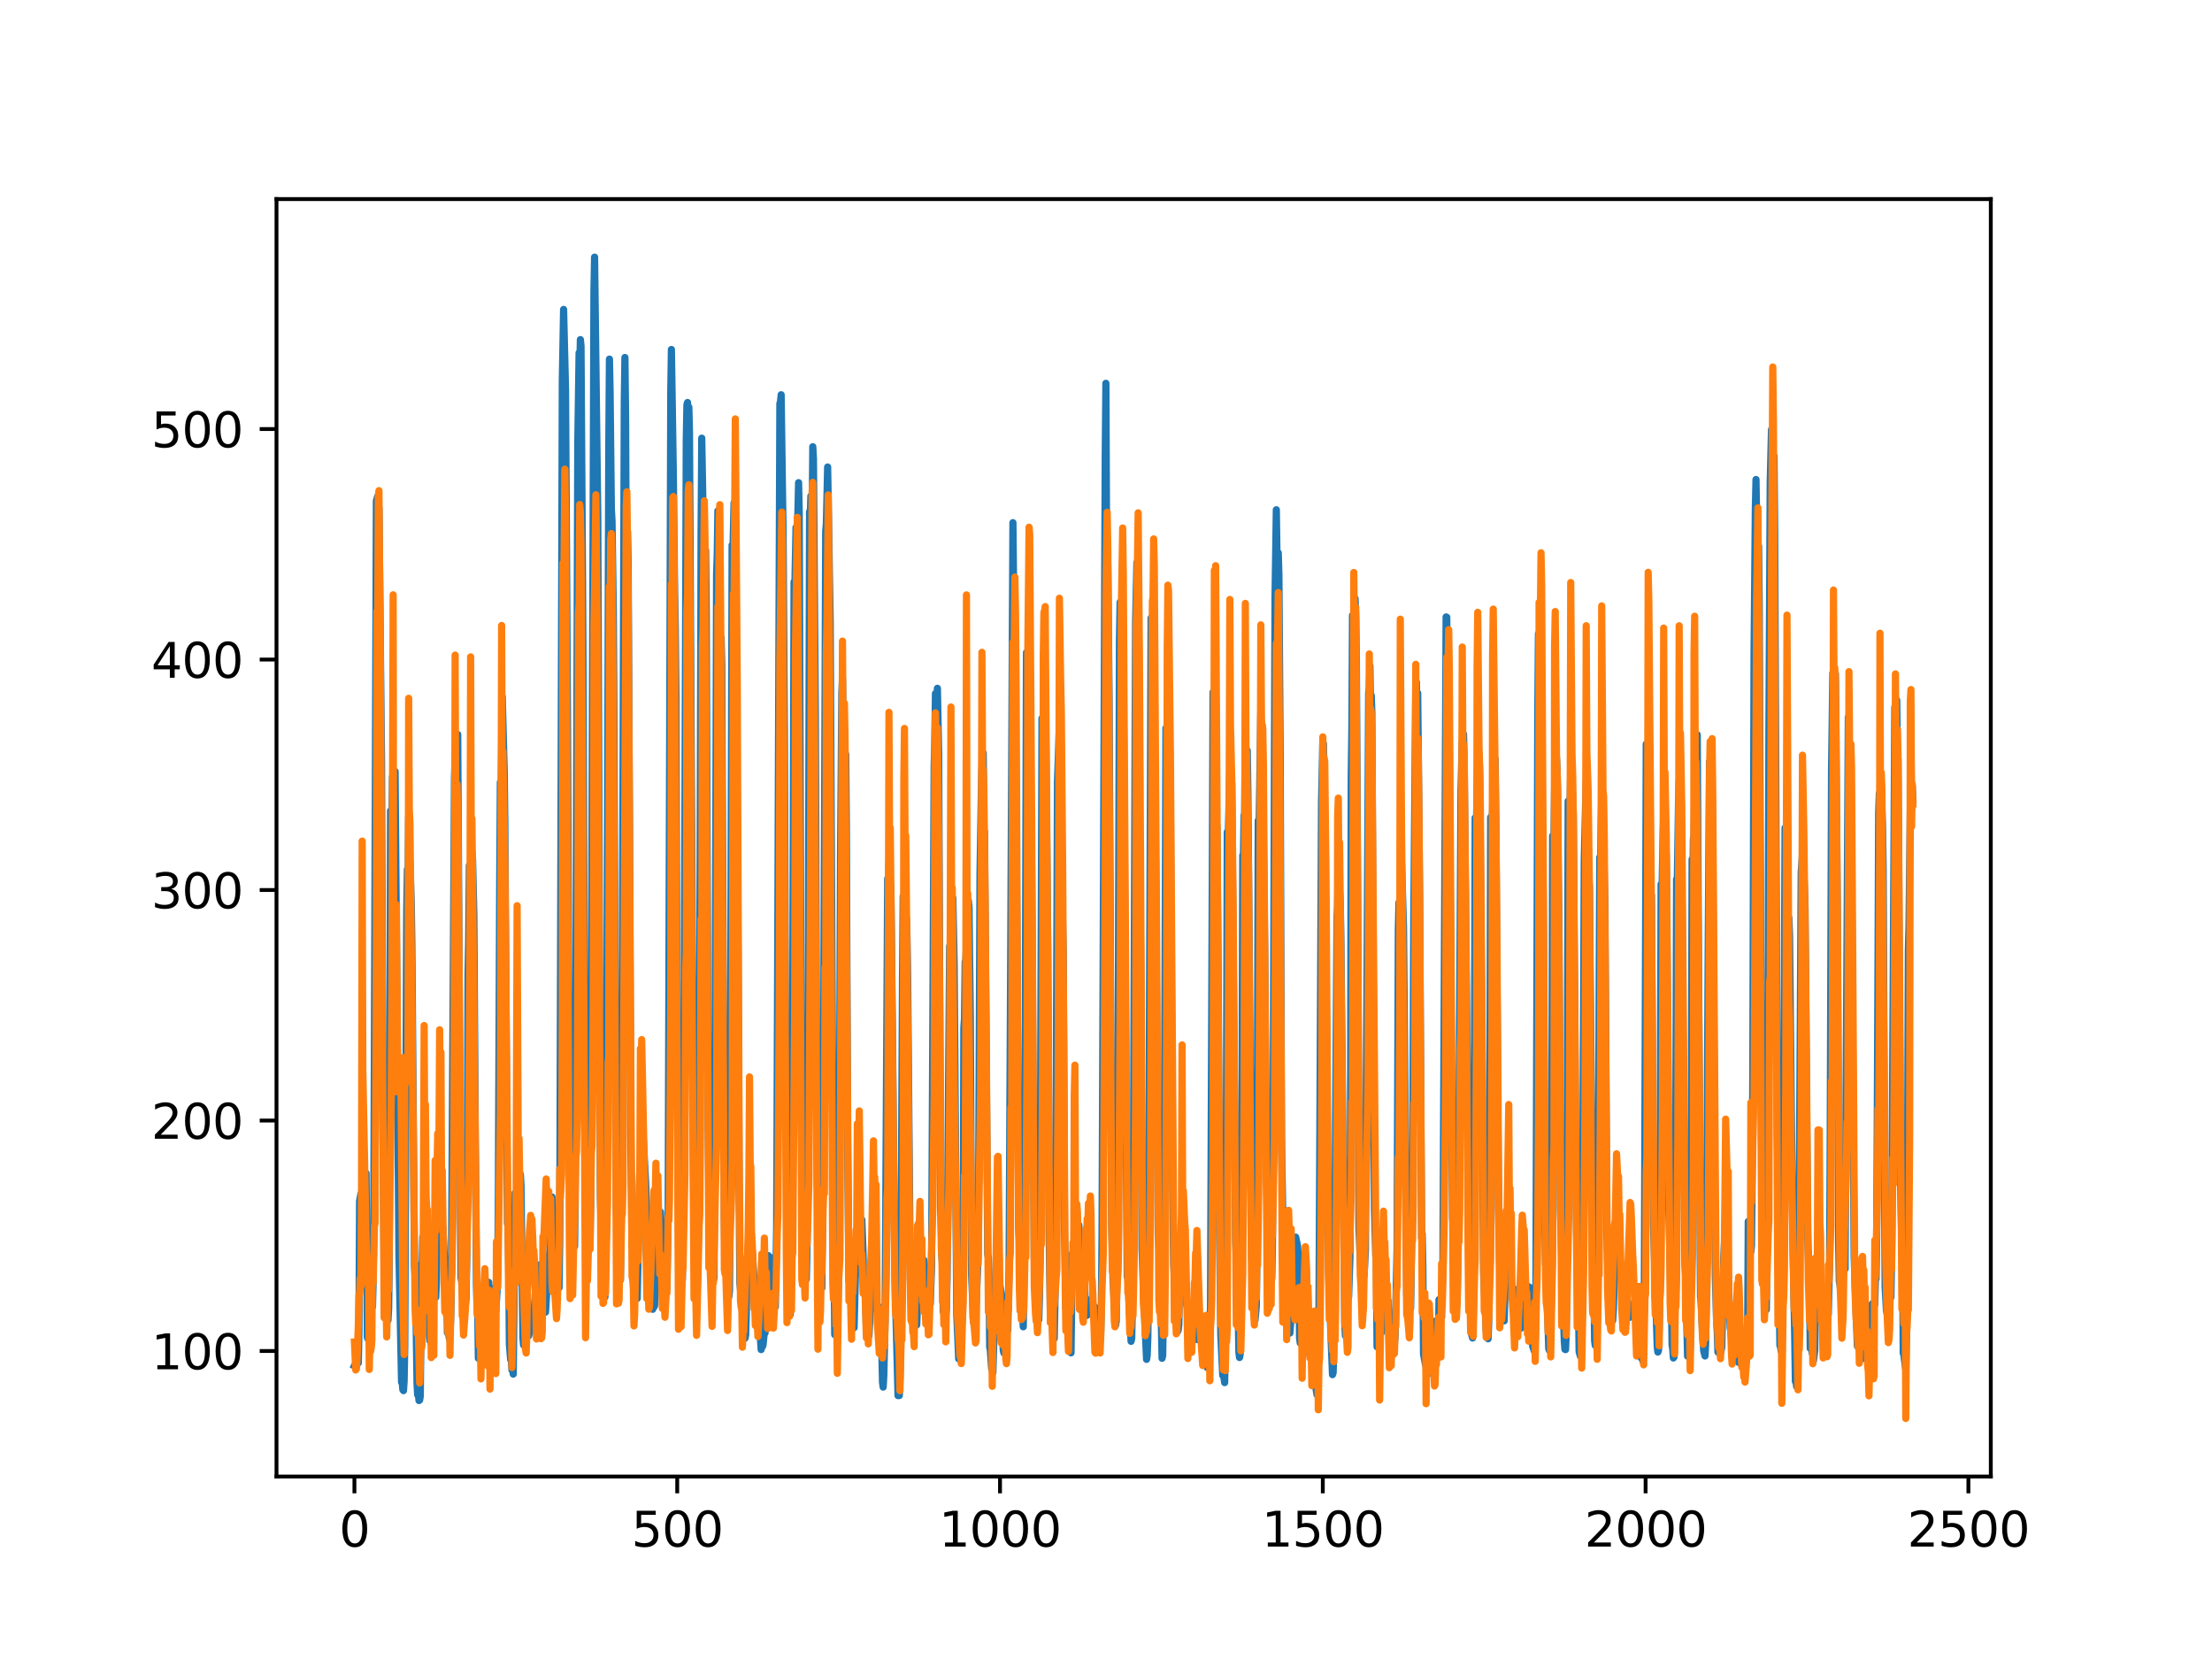 <?xml version="1.0" encoding="utf-8" standalone="no"?>
<!DOCTYPE svg PUBLIC "-//W3C//DTD SVG 1.1//EN"
  "http://www.w3.org/Graphics/SVG/1.1/DTD/svg11.dtd">
<svg xmlns:xlink="http://www.w3.org/1999/xlink" width="460.8pt" height="345.6pt" viewBox="0 0 460.8 345.6" xmlns="http://www.w3.org/2000/svg" version="1.1">
 <defs>
  <style type="text/css">*{stroke-linejoin: round; stroke-linecap: butt}</style>
 </defs>
 <g id="figure_1">
  <g id="patch_1">
   <path d="M 0 345.6 
L 460.8 345.6 
L 460.8 0 
L 0 0 
z
" style="fill: #ffffff"/>
  </g>
  <g id="axes_1">
   <g id="patch_2">
    <path d="M 57.6 307.584 
L 414.72 307.584 
L 414.72 41.472 
L 57.6 41.472 
z
" style="fill: #ffffff"/>
   </g>
   <g id="matplotlib.axis_1">
    <g id="xtick_1">
     <g id="line2d_1">
      <defs>
       <path id="me7a43f2175" d="M 0 0 
L 0 3.5 
" style="stroke: #000000; stroke-width: 0.8"/>
      </defs>
      <g>
       <use xlink:href="#me7a43f2175" x="73.833" y="307.584" style="stroke: #000000; stroke-width: 0.8"/>
      </g>
     </g>
     <g id="text_1">
      <!-- 0 -->
      <g transform="translate(70.651 322.182)scale(0.1 -0.1)">
       <defs>
        <path id="DejaVuSans-30" d="M 2034 4250 
Q 1547 4250 1301 3770 
Q 1056 3291 1056 2328 
Q 1056 1369 1301 889 
Q 1547 409 2034 409 
Q 2525 409 2770 889 
Q 3016 1369 3016 2328 
Q 3016 3291 2770 3770 
Q 2525 4250 2034 4250 
z
M 2034 4750 
Q 2819 4750 3233 4129 
Q 3647 3509 3647 2328 
Q 3647 1150 3233 529 
Q 2819 -91 2034 -91 
Q 1250 -91 836 529 
Q 422 1150 422 2328 
Q 422 3509 836 4129 
Q 1250 4750 2034 4750 
z
" transform="scale(0.016)"/>
       </defs>
       <use xlink:href="#DejaVuSans-30"/>
      </g>
     </g>
    </g>
    <g id="xtick_2">
     <g id="line2d_2">
      <g>
       <use xlink:href="#me7a43f2175" x="141.077" y="307.584" style="stroke: #000000; stroke-width: 0.8"/>
      </g>
     </g>
     <g id="text_2">
      <!-- 500 -->
      <g transform="translate(131.533 322.182)scale(0.1 -0.1)">
       <defs>
        <path id="DejaVuSans-35" d="M 691 4666 
L 3169 4666 
L 3169 4134 
L 1269 4134 
L 1269 2991 
Q 1406 3038 1543 3061 
Q 1681 3084 1819 3084 
Q 2600 3084 3056 2656 
Q 3513 2228 3513 1497 
Q 3513 744 3044 326 
Q 2575 -91 1722 -91 
Q 1428 -91 1123 -41 
Q 819 9 494 109 
L 494 744 
Q 775 591 1075 516 
Q 1375 441 1709 441 
Q 2250 441 2565 725 
Q 2881 1009 2881 1497 
Q 2881 1984 2565 2268 
Q 2250 2553 1709 2553 
Q 1456 2553 1204 2497 
Q 953 2441 691 2322 
L 691 4666 
z
" transform="scale(0.016)"/>
       </defs>
       <use xlink:href="#DejaVuSans-35"/>
       <use xlink:href="#DejaVuSans-30" x="63.623"/>
       <use xlink:href="#DejaVuSans-30" x="127.246"/>
      </g>
     </g>
    </g>
    <g id="xtick_3">
     <g id="line2d_3">
      <g>
       <use xlink:href="#me7a43f2175" x="208.321" y="307.584" style="stroke: #000000; stroke-width: 0.8"/>
      </g>
     </g>
     <g id="text_3">
      <!-- 1000 -->
      <g transform="translate(195.596 322.182)scale(0.1 -0.1)">
       <defs>
        <path id="DejaVuSans-31" d="M 794 531 
L 1825 531 
L 1825 4091 
L 703 3866 
L 703 4441 
L 1819 4666 
L 2450 4666 
L 2450 531 
L 3481 531 
L 3481 0 
L 794 0 
L 794 531 
z
" transform="scale(0.016)"/>
       </defs>
       <use xlink:href="#DejaVuSans-31"/>
       <use xlink:href="#DejaVuSans-30" x="63.623"/>
       <use xlink:href="#DejaVuSans-30" x="127.246"/>
       <use xlink:href="#DejaVuSans-30" x="190.869"/>
      </g>
     </g>
    </g>
    <g id="xtick_4">
     <g id="line2d_4">
      <g>
       <use xlink:href="#me7a43f2175" x="275.565" y="307.584" style="stroke: #000000; stroke-width: 0.8"/>
      </g>
     </g>
     <g id="text_4">
      <!-- 1500 -->
      <g transform="translate(262.84 322.182)scale(0.1 -0.1)">
       <use xlink:href="#DejaVuSans-31"/>
       <use xlink:href="#DejaVuSans-35" x="63.623"/>
       <use xlink:href="#DejaVuSans-30" x="127.246"/>
       <use xlink:href="#DejaVuSans-30" x="190.869"/>
      </g>
     </g>
    </g>
    <g id="xtick_5">
     <g id="line2d_5">
      <g>
       <use xlink:href="#me7a43f2175" x="342.809" y="307.584" style="stroke: #000000; stroke-width: 0.8"/>
      </g>
     </g>
     <g id="text_5">
      <!-- 2000 -->
      <g transform="translate(330.084 322.182)scale(0.1 -0.1)">
       <defs>
        <path id="DejaVuSans-32" d="M 1228 531 
L 3431 531 
L 3431 0 
L 469 0 
L 469 531 
Q 828 903 1448 1529 
Q 2069 2156 2228 2338 
Q 2531 2678 2651 2914 
Q 2772 3150 2772 3378 
Q 2772 3750 2511 3984 
Q 2250 4219 1831 4219 
Q 1534 4219 1204 4116 
Q 875 4013 500 3803 
L 500 4441 
Q 881 4594 1212 4672 
Q 1544 4750 1819 4750 
Q 2544 4750 2975 4387 
Q 3406 4025 3406 3419 
Q 3406 3131 3298 2873 
Q 3191 2616 2906 2266 
Q 2828 2175 2409 1742 
Q 1991 1309 1228 531 
z
" transform="scale(0.016)"/>
       </defs>
       <use xlink:href="#DejaVuSans-32"/>
       <use xlink:href="#DejaVuSans-30" x="63.623"/>
       <use xlink:href="#DejaVuSans-30" x="127.246"/>
       <use xlink:href="#DejaVuSans-30" x="190.869"/>
      </g>
     </g>
    </g>
    <g id="xtick_6">
     <g id="line2d_6">
      <g>
       <use xlink:href="#me7a43f2175" x="410.053" y="307.584" style="stroke: #000000; stroke-width: 0.8"/>
      </g>
     </g>
     <g id="text_6">
      <!-- 2500 -->
      <g transform="translate(397.328 322.182)scale(0.1 -0.1)">
       <use xlink:href="#DejaVuSans-32"/>
       <use xlink:href="#DejaVuSans-35" x="63.623"/>
       <use xlink:href="#DejaVuSans-30" x="127.246"/>
       <use xlink:href="#DejaVuSans-30" x="190.869"/>
      </g>
     </g>
    </g>
   </g>
   <g id="matplotlib.axis_2">
    <g id="ytick_1">
     <g id="line2d_7">
      <defs>
       <path id="m8f5b5ed01e" d="M 0 0 
L -3.5 0 
" style="stroke: #000000; stroke-width: 0.8"/>
      </defs>
      <g>
       <use xlink:href="#m8f5b5ed01e" x="57.6" y="281.442" style="stroke: #000000; stroke-width: 0.8"/>
      </g>
     </g>
     <g id="text_7">
      <!-- 100 -->
      <g transform="translate(31.512 285.241)scale(0.1 -0.1)">
       <use xlink:href="#DejaVuSans-31"/>
       <use xlink:href="#DejaVuSans-30" x="63.623"/>
       <use xlink:href="#DejaVuSans-30" x="127.246"/>
      </g>
     </g>
    </g>
    <g id="ytick_2">
     <g id="line2d_8">
      <g>
       <use xlink:href="#m8f5b5ed01e" x="57.6" y="233.426" style="stroke: #000000; stroke-width: 0.8"/>
      </g>
     </g>
     <g id="text_8">
      <!-- 200 -->
      <g transform="translate(31.512 237.225)scale(0.1 -0.1)">
       <use xlink:href="#DejaVuSans-32"/>
       <use xlink:href="#DejaVuSans-30" x="63.623"/>
       <use xlink:href="#DejaVuSans-30" x="127.246"/>
      </g>
     </g>
    </g>
    <g id="ytick_3">
     <g id="line2d_9">
      <g>
       <use xlink:href="#m8f5b5ed01e" x="57.6" y="185.41" style="stroke: #000000; stroke-width: 0.8"/>
      </g>
     </g>
     <g id="text_9">
      <!-- 300 -->
      <g transform="translate(31.512 189.209)scale(0.1 -0.1)">
       <defs>
        <path id="DejaVuSans-33" d="M 2597 2516 
Q 3050 2419 3304 2112 
Q 3559 1806 3559 1356 
Q 3559 666 3084 287 
Q 2609 -91 1734 -91 
Q 1441 -91 1130 -33 
Q 819 25 488 141 
L 488 750 
Q 750 597 1062 519 
Q 1375 441 1716 441 
Q 2309 441 2620 675 
Q 2931 909 2931 1356 
Q 2931 1769 2642 2001 
Q 2353 2234 1838 2234 
L 1294 2234 
L 1294 2753 
L 1863 2753 
Q 2328 2753 2575 2939 
Q 2822 3125 2822 3475 
Q 2822 3834 2567 4026 
Q 2313 4219 1838 4219 
Q 1578 4219 1281 4162 
Q 984 4106 628 3988 
L 628 4550 
Q 988 4650 1302 4700 
Q 1616 4750 1894 4750 
Q 2613 4750 3031 4423 
Q 3450 4097 3450 3541 
Q 3450 3153 3228 2886 
Q 3006 2619 2597 2516 
z
" transform="scale(0.016)"/>
       </defs>
       <use xlink:href="#DejaVuSans-33"/>
       <use xlink:href="#DejaVuSans-30" x="63.623"/>
       <use xlink:href="#DejaVuSans-30" x="127.246"/>
      </g>
     </g>
    </g>
    <g id="ytick_4">
     <g id="line2d_10">
      <g>
       <use xlink:href="#m8f5b5ed01e" x="57.6" y="137.394" style="stroke: #000000; stroke-width: 0.8"/>
      </g>
     </g>
     <g id="text_10">
      <!-- 400 -->
      <g transform="translate(31.512 141.193)scale(0.1 -0.1)">
       <defs>
        <path id="DejaVuSans-34" d="M 2419 4116 
L 825 1625 
L 2419 1625 
L 2419 4116 
z
M 2253 4666 
L 3047 4666 
L 3047 1625 
L 3713 1625 
L 3713 1100 
L 3047 1100 
L 3047 0 
L 2419 0 
L 2419 1100 
L 313 1100 
L 313 1709 
L 2253 4666 
z
" transform="scale(0.016)"/>
       </defs>
       <use xlink:href="#DejaVuSans-34"/>
       <use xlink:href="#DejaVuSans-30" x="63.623"/>
       <use xlink:href="#DejaVuSans-30" x="127.246"/>
      </g>
     </g>
    </g>
    <g id="ytick_5">
     <g id="line2d_11">
      <g>
       <use xlink:href="#m8f5b5ed01e" x="57.6" y="89.378" style="stroke: #000000; stroke-width: 0.8"/>
      </g>
     </g>
     <g id="text_11">
      <!-- 500 -->
      <g transform="translate(31.512 93.177)scale(0.1 -0.1)">
       <use xlink:href="#DejaVuSans-35"/>
       <use xlink:href="#DejaVuSans-30" x="63.623"/>
       <use xlink:href="#DejaVuSans-30" x="127.246"/>
      </g>
     </g>
    </g>
   </g>
   <g id="line2d_12">
    <path d="M 73.833 284.526 
L 74.102 283.975 
L 74.236 282.859 
L 74.371 283.827 
L 74.505 283.333 
L 74.64 283.937 
L 74.774 277.438 
L 74.909 250.206 
L 75.178 248.706 
L 75.312 249.264 
L 75.447 249.317 
L 75.581 250.188 
L 75.716 249.428 
L 75.85 249.406 
L 76.254 244.399 
L 76.522 278.605 
L 76.657 278.92 
L 76.926 277.205 
L 77.06 268.311 
L 77.195 270.564 
L 77.464 270.628 
L 77.598 272.219 
L 77.733 266.87 
L 77.867 253.404 
L 78.405 104.329 
L 78.674 103.403 
L 78.809 110.572 
L 78.943 105.748 
L 79.481 158.676 
L 79.75 229.359 
L 80.019 264.232 
L 80.154 266.366 
L 80.288 262.514 
L 80.423 272.956 
L 80.557 272.519 
L 80.826 275.038 
L 80.961 272.486 
L 81.095 262.128 
L 81.364 168.908 
L 81.499 181.262 
L 81.768 161.774 
L 82.037 169.811 
L 82.171 166.697 
L 82.305 160.696 
L 83.112 261.648 
L 83.65 287.945 
L 83.785 287.965 
L 83.919 289.5 
L 84.054 289.693 
L 84.188 287.587 
L 84.323 280.332 
L 84.726 189.811 
L 84.861 181.108 
L 84.995 185.222 
L 85.13 170.276 
L 85.264 178.855 
L 85.399 179.605 
L 85.668 187.937 
L 85.802 196.745 
L 86.34 263.783 
L 86.475 265.804 
L 86.609 270.735 
L 86.878 288.328 
L 87.013 290.589 
L 87.147 290.261 
L 87.282 291.758 
L 87.416 291.661 
L 87.551 290.846 
L 87.82 263.225 
L 87.954 263.371 
L 88.088 257.661 
L 88.223 259.126 
L 88.357 258.365 
L 88.492 254.993 
L 88.626 257.84 
L 88.761 250.816 
L 88.895 253.705 
L 89.03 253.704 
L 89.164 256.276 
L 89.433 277.667 
L 89.568 279.338 
L 89.702 278.837 
L 89.837 279.902 
L 89.971 264.688 
L 90.106 265.405 
L 90.24 266.955 
L 90.375 266.724 
L 90.509 267.965 
L 90.644 268.138 
L 90.778 270.246 
L 90.913 267.009 
L 91.047 257.028 
L 91.182 255.852 
L 91.316 248.891 
L 91.451 253.345 
L 91.585 251.37 
L 91.72 252.875 
L 91.854 253.102 
L 92.123 256.098 
L 92.258 255.523 
L 92.527 261.142 
L 92.796 267.768 
L 92.93 268.727 
L 93.065 267.582 
L 93.199 277.644 
L 93.468 277.769 
L 93.602 278.835 
L 93.737 277.595 
L 93.871 275.06 
L 94.006 269.817 
L 94.678 162.062 
L 94.813 157.644 
L 95.082 169.561 
L 95.216 164.319 
L 95.351 152.998 
L 96.023 266.132 
L 96.158 266.866 
L 96.427 270.813 
L 96.561 270.477 
L 96.696 270.555 
L 96.83 272.448 
L 96.965 271.807 
L 97.099 270.372 
L 97.234 261.861 
L 97.368 244.208 
L 97.503 202.977 
L 97.637 195.844 
L 97.772 180.292 
L 97.906 188.731 
L 98.041 181.983 
L 98.175 182.697 
L 98.31 177.35 
L 98.444 179.001 
L 98.713 190.429 
L 98.982 232.592 
L 99.251 267.622 
L 99.385 272.333 
L 99.52 273.091 
L 99.654 282.947 
L 99.789 282.96 
L 99.923 281.953 
L 100.192 283.198 
L 100.327 283.279 
L 100.461 282.621 
L 100.596 283.029 
L 100.73 283.862 
L 100.865 282.315 
L 100.999 283.477 
L 101.134 282.565 
L 101.268 280.338 
L 101.403 273.275 
L 101.537 277.57 
L 101.806 267.129 
L 101.941 269.302 
L 102.075 269.152 
L 102.21 269.804 
L 102.344 272.195 
L 102.479 278.044 
L 102.613 276.182 
L 102.748 281.882 
L 102.882 268.353 
L 103.017 268.382 
L 103.151 273.314 
L 103.286 273.094 
L 103.555 268.891 
L 103.689 264.68 
L 103.824 247.163 
L 104.093 184.566 
L 104.227 162.97 
L 104.362 170.172 
L 104.631 145.166 
L 105.034 160.564 
L 105.168 171.401 
L 105.706 254.903 
L 105.841 254.781 
L 105.975 263.525 
L 106.11 280.044 
L 106.379 283.25 
L 106.513 283.236 
L 106.648 285.405 
L 106.782 285.135 
L 106.917 286.252 
L 107.32 248.482 
L 107.455 255.583 
L 107.589 253.036 
L 107.724 253.129 
L 108.262 248.04 
L 108.396 244.615 
L 108.531 246.886 
L 108.934 278.663 
L 109.069 280.186 
L 109.203 279.113 
L 109.338 274.594 
L 109.607 276.151 
L 109.876 277.208 
L 110.145 278.263 
L 110.414 277.019 
L 110.548 276.883 
L 110.951 272.813 
L 111.086 273.992 
L 111.22 273.643 
L 111.624 267.819 
L 111.758 268.329 
L 112.027 272.129 
L 112.431 273.734 
L 112.565 263.444 
L 112.834 267.664 
L 112.969 268.189 
L 113.103 269.705 
L 113.238 269.884 
L 113.507 272.513 
L 113.641 273.346 
L 114.314 262.067 
L 114.448 261.704 
L 114.583 260.216 
L 114.986 249.343 
L 115.524 260.448 
L 115.659 261.001 
L 115.928 263.235 
L 116.062 261.946 
L 116.197 268.066 
L 116.331 267.647 
L 116.465 268.261 
L 116.6 258.47 
L 117.138 79.212 
L 117.407 64.463 
L 117.81 81.056 
L 118.214 148.472 
L 118.483 211.011 
L 118.752 245.553 
L 118.886 247.092 
L 119.29 255.112 
L 119.424 256.535 
L 119.559 259.315 
L 119.693 259.633 
L 119.828 249.986 
L 120.366 92.111 
L 120.635 73.485 
L 120.769 77.189 
L 120.904 70.748 
L 121.038 72.081 
L 121.442 135.718 
L 121.711 202.767 
L 121.845 231.039 
L 122.248 242.039 
L 122.517 257.605 
L 122.652 257.765 
L 122.786 259.51 
L 122.921 258.165 
L 123.055 249.977 
L 123.728 60.494 
L 123.862 53.568 
L 124.535 107.876 
L 125.073 249.276 
L 125.207 254.464 
L 125.342 254.929 
L 125.476 254.882 
L 125.745 268.526 
L 125.88 269.968 
L 126.014 270.198 
L 126.283 256.703 
L 126.821 93.221 
L 126.956 74.81 
L 127.09 81.429 
L 127.359 106.047 
L 127.494 108.497 
L 127.763 127.055 
L 127.897 149.931 
L 128.3 247.654 
L 128.435 253.474 
L 128.569 251.641 
L 128.704 259.167 
L 128.838 259.893 
L 129.242 266.608 
L 129.511 245.83 
L 130.049 83.61 
L 130.183 74.472 
L 130.318 86.429 
L 130.452 115.347 
L 130.587 114.426 
L 130.721 110.767 
L 130.856 117.178 
L 131.125 170.625 
L 131.394 236.485 
L 131.663 259.662 
L 131.932 259.465 
L 132.066 259.282 
L 132.335 270.591 
L 132.47 270.442 
L 132.604 270.542 
L 132.739 270.5 
L 133.008 258.57 
L 133.277 248.076 
L 133.68 242.48 
L 133.814 241.294 
L 133.949 236.178 
L 134.487 246.087 
L 134.756 253.197 
L 134.89 253.082 
L 135.697 267.37 
L 135.832 272.136 
L 135.966 272.747 
L 136.101 270.758 
L 136.235 272.267 
L 136.37 271.991 
L 136.504 267.678 
L 136.639 267.519 
L 136.908 265.578 
L 137.311 254.66 
L 137.446 255.172 
L 137.58 252.481 
L 137.984 259.316 
L 138.118 258.411 
L 138.253 260.251 
L 138.387 264.757 
L 138.522 263.52 
L 138.656 263.722 
L 138.925 268.432 
L 139.194 252.138 
L 139.732 81.751 
L 139.866 72.806 
L 140.27 98.897 
L 140.539 123.401 
L 140.673 130.514 
L 140.808 144.919 
L 141.077 225.281 
L 141.48 258.575 
L 142.018 267.04 
L 142.153 266.575 
L 142.422 242.764 
L 142.96 91.781 
L 143.094 84.341 
L 143.229 83.852 
L 143.363 94.11 
L 143.498 84.806 
L 143.632 89.949 
L 144.574 259.827 
L 144.708 263.327 
L 144.843 263.504 
L 145.111 265.753 
L 145.246 267.903 
L 145.38 263.812 
L 145.784 202.449 
L 146.053 110.463 
L 146.187 91.28 
L 146.456 106.643 
L 146.591 118.002 
L 146.725 112.293 
L 146.86 119.731 
L 146.994 114.637 
L 147.129 127.539 
L 147.532 235.165 
L 147.801 261.269 
L 147.936 261.472 
L 148.205 266.762 
L 148.339 266.741 
L 148.474 267.246 
L 148.743 266.189 
L 148.877 248.435 
L 149.281 119.594 
L 149.415 115.539 
L 149.55 106.42 
L 149.684 107.681 
L 150.088 140.527 
L 150.222 132.803 
L 150.357 138.346 
L 150.894 253.658 
L 151.029 262.868 
L 151.163 261.907 
L 151.836 270.116 
L 151.97 268.839 
L 152.105 247.801 
L 152.508 113.559 
L 152.643 116.681 
L 152.912 104.778 
L 153.046 118.987 
L 153.181 117.48 
L 153.45 152.099 
L 153.719 193.22 
L 153.988 250.086 
L 154.122 267.209 
L 154.257 268.594 
L 154.526 272.472 
L 154.795 274.184 
L 155.064 277.141 
L 155.198 278.79 
L 155.333 278.144 
L 155.467 273.744 
L 155.602 263.223 
L 155.736 262.358 
L 155.871 259.481 
L 156.005 261.629 
L 156.274 259.724 
L 156.408 260.263 
L 156.543 261.521 
L 156.677 260.32 
L 157.215 268.363 
L 157.35 270.378 
L 157.484 269.382 
L 157.619 270.155 
L 157.888 273.345 
L 158.022 273.828 
L 158.291 276.84 
L 158.56 281.14 
L 158.695 279.567 
L 158.829 280.535 
L 158.964 280.137 
L 159.233 277.411 
L 159.367 277.695 
L 159.502 275.703 
L 160.04 261.558 
L 160.309 261.819 
L 160.443 267.562 
L 160.578 267.278 
L 160.712 265.314 
L 160.847 266.019 
L 160.981 267.517 
L 161.25 271.29 
L 161.519 272.246 
L 161.788 255.41 
L 162.46 84.038 
L 162.595 83.7 
L 162.729 82.235 
L 162.998 101.91 
L 163.133 110.894 
L 163.402 152.338 
L 163.671 223.374 
L 164.074 257.611 
L 164.209 258.749 
L 164.478 271.458 
L 164.612 273.83 
L 164.747 269.108 
L 165.016 251.523 
L 165.419 121.214 
L 165.554 123.824 
L 165.823 109.872 
L 165.957 115.15 
L 166.092 112.052 
L 166.361 100.549 
L 166.495 106.769 
L 166.899 222.471 
L 167.033 229.472 
L 167.302 247.939 
L 167.974 266.482 
L 168.109 260.784 
L 168.243 246.713 
L 168.378 208.476 
L 168.647 106.594 
L 168.781 107.883 
L 168.916 103.338 
L 169.05 104.644 
L 169.185 108.455 
L 169.319 93.063 
L 169.454 95.552 
L 169.857 149.152 
L 170.126 227.677 
L 170.395 258.622 
L 170.53 259.506 
L 170.664 262.957 
L 170.799 263.147 
L 171.068 265.484 
L 171.202 268.331 
L 171.471 246.452 
L 172.009 110.674 
L 172.144 109.091 
L 172.413 97.284 
L 172.951 129.922 
L 173.623 260.6 
L 173.757 264.606 
L 173.892 278.042 
L 174.026 277.109 
L 174.161 277.065 
L 174.43 278.603 
L 174.699 263.749 
L 174.833 246.553 
L 175.102 177.743 
L 175.371 144.228 
L 175.506 141.316 
L 175.64 151.526 
L 175.775 151.214 
L 175.909 152.629 
L 176.044 157.457 
L 176.178 157.148 
L 176.313 171.684 
L 176.582 239.64 
L 176.851 266.884 
L 176.985 264.379 
L 177.254 269.135 
L 177.389 269.091 
L 177.792 275.679 
L 177.927 276.574 
L 178.196 265.81 
L 178.33 265.368 
L 178.599 257.767 
L 178.734 257.199 
L 178.868 259.517 
L 179.137 255.991 
L 179.271 256.59 
L 179.54 254.092 
L 179.809 261.634 
L 179.944 268.939 
L 180.213 267.028 
L 180.482 276.942 
L 180.616 276.956 
L 180.751 277.33 
L 180.885 278.166 
L 181.02 278.253 
L 181.692 265.883 
L 181.827 267.185 
L 181.961 261.172 
L 182.096 262.963 
L 182.365 268.428 
L 182.499 269.713 
L 182.634 272.876 
L 182.903 272.054 
L 183.172 278.215 
L 183.306 279.638 
L 183.441 278.523 
L 183.575 276.21 
L 183.844 288.001 
L 183.979 288.957 
L 184.113 286.667 
L 184.382 275.224 
L 184.92 183.034 
L 185.054 187.069 
L 185.189 179.961 
L 185.458 183.841 
L 185.592 185.347 
L 185.996 223.293 
L 186.265 254.044 
L 186.534 269.88 
L 186.803 280.186 
L 187.072 290.736 
L 187.206 289.58 
L 187.341 290.72 
L 187.475 287.526 
L 187.61 279.487 
L 188.013 203.194 
L 188.148 186.712 
L 188.282 186.931 
L 188.417 185.968 
L 188.551 189.297 
L 188.686 195.731 
L 188.82 191.297 
L 188.955 195.755 
L 189.089 204.17 
L 189.627 266.488 
L 189.762 269.09 
L 189.896 274.352 
L 190.031 271.904 
L 190.3 273.745 
L 190.434 272.568 
L 190.972 276.01 
L 191.106 272.54 
L 191.241 272.052 
L 191.375 272.493 
L 191.51 268.041 
L 191.644 269.598 
L 191.913 268.326 
L 192.182 262.66 
L 192.317 263.011 
L 192.451 262.51 
L 192.586 263.838 
L 192.72 269.638 
L 192.989 270.902 
L 193.393 268.201 
L 193.662 271.098 
L 193.796 271.635 
L 194.065 263.707 
L 194.603 159.414 
L 194.738 154.476 
L 194.872 144.472 
L 195.007 146.056 
L 195.141 150.825 
L 195.276 143.387 
L 195.545 156.851 
L 195.948 251.374 
L 196.217 261.765 
L 196.351 263.702 
L 196.486 273.226 
L 196.62 272.57 
L 196.889 273.13 
L 197.024 274.264 
L 197.158 272.525 
L 197.293 266.17 
L 197.831 197.085 
L 197.965 199.409 
L 198.1 196.074 
L 198.234 200.501 
L 198.503 187.104 
L 198.772 200.979 
L 199.31 273.906 
L 199.714 283.067 
L 199.848 281.892 
L 200.117 282.624 
L 200.252 280.831 
L 200.386 275.021 
L 200.521 274.616 
L 200.655 261.588 
L 200.79 214.111 
L 200.924 212.131 
L 201.059 200.384 
L 201.193 200.024 
L 201.328 197.325 
L 201.462 199.509 
L 201.731 187.645 
L 201.866 189.014 
L 202.134 211.831 
L 202.403 265.591 
L 202.807 275.443 
L 203.076 266.926 
L 203.21 271.276 
L 203.345 271.403 
L 203.748 261.976 
L 203.883 244.495 
L 204.152 182.201 
L 204.421 165.64 
L 204.555 159.981 
L 204.69 163.436 
L 204.824 156.902 
L 204.959 173.012 
L 205.093 173.259 
L 205.766 261.392 
L 205.9 261.906 
L 206.035 265.726 
L 206.169 280.655 
L 206.304 281.139 
L 206.573 285.099 
L 206.842 285.915 
L 207.111 276.476 
L 207.38 267.243 
L 207.514 266.361 
L 207.917 274.522 
L 208.052 274.275 
L 208.321 267.879 
L 208.59 269.49 
L 208.859 277.585 
L 208.993 281.258 
L 209.128 281.845 
L 209.262 281.298 
L 209.397 275.412 
L 209.531 276.515 
L 209.8 276.098 
L 209.935 277.094 
L 210.204 264.847 
L 211.011 108.883 
L 211.28 134.644 
L 211.683 167.924 
L 212.221 256.038 
L 212.356 258.515 
L 212.759 273.838 
L 212.894 273.63 
L 213.028 273.731 
L 213.163 276.394 
L 213.431 258.594 
L 213.566 220.306 
L 213.835 135.93 
L 213.969 140.54 
L 214.104 139.443 
L 214.238 142.421 
L 214.911 180.952 
L 215.449 261.687 
L 215.583 266.681 
L 215.718 267.302 
L 216.121 271.589 
L 216.256 272.551 
L 216.39 274.955 
L 216.525 270.924 
L 216.659 263.363 
L 217.063 149.643 
L 217.197 151.566 
L 217.332 151.647 
L 217.466 163.178 
L 217.601 161.887 
L 217.735 149.964 
L 217.87 155.225 
L 218.273 197.658 
L 218.542 256.816 
L 218.811 273.711 
L 218.946 266.249 
L 219.483 277.031 
L 219.618 278.84 
L 219.887 265.01 
L 220.29 162.836 
L 220.694 151.108 
L 220.828 161.834 
L 220.963 157.89 
L 221.232 185.202 
L 221.501 199.148 
L 221.77 256.679 
L 222.039 272.402 
L 222.173 271.645 
L 222.308 272.877 
L 222.577 278.963 
L 222.846 281.618 
L 222.98 279.936 
L 223.115 281.82 
L 223.384 261.148 
L 223.518 265.035 
L 223.653 264.878 
L 223.922 257.875 
L 224.191 257.199 
L 224.325 259.703 
L 224.46 259.07 
L 224.729 255.188 
L 225.132 262.501 
L 225.266 261.006 
L 225.535 262.488 
L 225.67 261.167 
L 226.073 270.995 
L 226.342 274.045 
L 226.477 273.973 
L 226.746 270.806 
L 226.88 273.104 
L 227.015 273.349 
L 227.149 273.05 
L 227.284 271.621 
L 227.418 273.309 
L 227.553 273.439 
L 227.687 273.269 
L 227.956 272.152 
L 228.091 278.01 
L 228.225 278.049 
L 228.36 279.159 
L 228.494 278.38 
L 228.629 279.358 
L 228.763 279.243 
L 228.898 276.938 
L 229.301 277.849 
L 229.436 271.59 
L 229.57 257.404 
L 230.243 94.795 
L 230.377 79.85 
L 230.511 110.048 
L 230.78 118.057 
L 231.049 145.726 
L 231.587 255.23 
L 231.856 266.535 
L 232.125 271.384 
L 232.394 276.075 
L 232.529 275.256 
L 232.798 258.027 
L 232.932 221.492 
L 233.201 133.699 
L 233.336 125.464 
L 233.47 135.835 
L 233.605 136.059 
L 233.739 148.944 
L 233.874 134.1 
L 234.008 140.872 
L 234.815 265.949 
L 234.95 265.681 
L 235.219 271.627 
L 235.622 279.421 
L 235.757 278.819 
L 236.026 266.071 
L 236.563 129.513 
L 236.832 117.213 
L 237.639 201.514 
L 237.908 260.008 
L 238.177 268.155 
L 238.85 283.181 
L 238.984 282.35 
L 239.119 278.524 
L 239.253 264.523 
L 239.791 128.738 
L 240.195 146.601 
L 240.464 165.866 
L 240.733 179.42 
L 241.271 257.457 
L 241.674 263.375 
L 241.943 276.412 
L 242.077 282.959 
L 242.212 282.328 
L 242.481 264.231 
L 242.884 151.683 
L 243.019 159.612 
L 243.153 157.349 
L 243.288 146.292 
L 243.422 154.33 
L 243.557 151.498 
L 243.826 168.259 
L 244.229 240.767 
L 244.498 263.314 
L 244.767 268.625 
L 245.171 276.539 
L 245.305 277.41 
L 245.44 277.113 
L 245.574 275.875 
L 245.709 264.338 
L 245.843 269.825 
L 246.112 266.822 
L 246.381 261.606 
L 246.516 261.573 
L 247.188 271.887 
L 247.323 272.295 
L 247.457 273.168 
L 247.591 272.811 
L 247.726 275.996 
L 247.86 274.549 
L 248.129 275.881 
L 248.264 274.992 
L 248.398 275.679 
L 248.533 275.525 
L 248.667 277.483 
L 248.802 277.384 
L 249.205 278.933 
L 249.34 279.05 
L 249.609 278.095 
L 249.743 278.228 
L 249.878 277.926 
L 250.55 274.739 
L 250.819 275.041 
L 250.954 275.825 
L 251.088 274.682 
L 251.357 275.947 
L 251.492 284.901 
L 251.626 284.409 
L 251.761 284.842 
L 251.895 284.681 
L 252.164 272.361 
L 252.702 144.166 
L 252.837 164.022 
L 252.971 160.556 
L 253.24 173.544 
L 253.374 174.905 
L 253.509 171.962 
L 253.778 204.983 
L 254.047 256.654 
L 254.316 278.111 
L 254.719 286.517 
L 254.854 286.276 
L 255.123 288.02 
L 255.392 267.128 
L 255.661 173.333 
L 255.795 176.802 
L 256.199 161.034 
L 256.333 164.729 
L 256.468 162.049 
L 256.602 163.252 
L 257.409 258.909 
L 257.813 266.426 
L 258.082 281.725 
L 258.216 282.795 
L 258.351 282.062 
L 258.62 267.805 
L 258.889 178.167 
L 259.023 179.041 
L 259.157 169.933 
L 259.292 169.354 
L 259.426 153.776 
L 259.695 167.559 
L 259.83 156.36 
L 259.964 165.488 
L 260.771 261.998 
L 261.04 264.25 
L 261.309 271.795 
L 261.444 275.028 
L 261.713 272.096 
L 261.847 259.63 
L 262.116 170.94 
L 262.251 175.132 
L 262.654 148.543 
L 262.789 155.888 
L 262.923 151.089 
L 263.327 186.449 
L 263.461 197.413 
L 263.865 246.481 
L 264.268 264.633 
L 264.403 263.871 
L 264.672 267.321 
L 264.806 267.195 
L 264.94 266.238 
L 265.075 258.625 
L 265.209 239.394 
L 265.613 124.414 
L 265.882 106.193 
L 266.016 115.752 
L 266.151 115.62 
L 266.285 115.169 
L 266.42 119.828 
L 266.689 157.325 
L 266.958 236.608 
L 267.227 253.374 
L 267.361 251.943 
L 267.496 268.409 
L 267.63 268.091 
L 267.765 269.971 
L 267.899 270.284 
L 268.168 276.844 
L 268.303 277.735 
L 268.437 275.158 
L 268.706 277.709 
L 268.975 274.193 
L 269.244 272.297 
L 269.917 257.717 
L 270.32 259.618 
L 270.589 264.534 
L 270.723 278.717 
L 270.858 279.763 
L 270.992 278.276 
L 271.127 279.165 
L 271.261 279.195 
L 271.396 279.007 
L 271.799 281.802 
L 271.934 280.408 
L 272.068 280.765 
L 272.203 280.117 
L 272.337 280.354 
L 272.472 279.506 
L 272.606 277.327 
L 272.741 278.618 
L 272.875 278.293 
L 273.01 277.612 
L 273.144 275.263 
L 273.279 275.162 
L 273.548 278.16 
L 273.682 278.375 
L 273.817 279.063 
L 273.951 278.196 
L 274.086 288.915 
L 274.355 290.558 
L 274.489 288.976 
L 274.758 274.159 
L 275.296 166.938 
L 275.565 154.617 
L 275.7 154.956 
L 275.834 173.034 
L 275.969 175.331 
L 276.103 185.558 
L 276.775 265.423 
L 277.448 282.944 
L 277.582 286.364 
L 277.717 285.971 
L 277.851 281.542 
L 277.986 271.489 
L 278.389 210.559 
L 278.524 190.937 
L 278.658 188.925 
L 278.793 179.343 
L 278.927 191.558 
L 279.062 185.697 
L 279.196 187.802 
L 279.331 195.552 
L 280.138 275.869 
L 280.272 278.272 
L 280.407 269.857 
L 280.541 269.57 
L 280.81 270.75 
L 280.945 270.122 
L 281.214 262.147 
L 281.348 232.992 
L 281.483 162.027 
L 281.617 151.746 
L 281.752 128.18 
L 281.886 129.34 
L 282.155 142.946 
L 282.289 124.7 
L 282.424 128.818 
L 282.558 137.993 
L 282.827 186.786 
L 283.096 255.834 
L 283.365 262.512 
L 283.5 264.735 
L 283.634 264.059 
L 283.769 264.069 
L 283.903 264.26 
L 284.038 265.574 
L 284.172 265.704 
L 284.441 260.473 
L 285.114 144.366 
L 285.248 143.282 
L 285.383 138.712 
L 285.517 148.021 
L 285.652 144.897 
L 285.786 148.412 
L 286.055 201.924 
L 286.324 251.858 
L 286.593 261.606 
L 286.728 261.483 
L 286.862 280.557 
L 286.997 280.617 
L 287.131 279.632 
L 287.266 280.242 
L 287.669 276.69 
L 287.803 277.574 
L 288.072 276.693 
L 288.207 274.506 
L 288.341 274.45 
L 288.476 272.087 
L 288.61 271.714 
L 288.745 270.582 
L 288.879 273.43 
L 289.014 273.772 
L 289.148 270.942 
L 289.417 278.146 
L 289.552 279.341 
L 289.821 278.977 
L 289.955 279.773 
L 290.09 278.263 
L 290.224 279.821 
L 290.359 278.908 
L 290.493 279.894 
L 290.628 278.342 
L 291.031 260.24 
L 291.3 193.6 
L 291.435 187.978 
L 291.569 188.589 
L 291.704 192.68 
L 291.973 179.848 
L 292.376 193.018 
L 293.049 269.935 
L 293.183 271.19 
L 293.317 270.03 
L 293.452 270.787 
L 293.586 269.851 
L 293.721 272.343 
L 293.855 272.608 
L 294.259 248.524 
L 294.528 190.139 
L 294.797 158.241 
L 294.931 142.264 
L 295.066 142.129 
L 295.2 150.155 
L 295.335 144.396 
L 295.604 172.645 
L 295.738 187.234 
L 296.142 257.915 
L 296.276 257.02 
L 296.411 264.267 
L 296.545 282.065 
L 296.949 284.243 
L 297.487 286.221 
L 297.621 285.874 
L 297.756 285.87 
L 298.025 282.677 
L 298.159 282.526 
L 298.428 280.371 
L 298.697 276.522 
L 298.832 275.379 
L 298.966 275.236 
L 299.1 275.594 
L 299.369 279.401 
L 299.504 278.892 
L 299.638 280.444 
L 299.773 270.728 
L 299.907 274.15 
L 300.042 273.847 
L 300.176 274.718 
L 300.311 274.433 
L 300.58 263.398 
L 301.252 128.514 
L 301.387 128.583 
L 301.521 141.852 
L 301.656 134.87 
L 301.79 144.339 
L 302.597 253.775 
L 302.732 255.538 
L 303.001 268.019 
L 303.135 268.244 
L 303.27 268.727 
L 303.404 271.201 
L 303.539 271.623 
L 303.808 255.168 
L 304.346 164.867 
L 304.615 154.283 
L 304.749 162.569 
L 304.883 152.94 
L 305.018 159.055 
L 306.094 266.461 
L 306.228 267.477 
L 306.497 277.692 
L 306.766 278.728 
L 306.901 273.992 
L 307.035 263.391 
L 307.304 170.377 
L 307.439 177.681 
L 307.842 158.307 
L 307.977 165.399 
L 308.111 156.932 
L 308.246 161.923 
L 308.649 208.192 
L 309.053 264.884 
L 309.591 277.185 
L 309.994 278.898 
L 310.129 275.325 
L 310.263 262.635 
L 310.532 170.265 
L 310.666 171.423 
L 310.935 169.121 
L 311.07 159.716 
L 311.204 166.208 
L 311.339 164.91 
L 311.473 158.097 
L 311.608 171.309 
L 311.877 209.104 
L 312.146 251.676 
L 312.415 263.55 
L 312.818 272.211 
L 312.953 271.774 
L 313.087 273.671 
L 313.222 273.572 
L 313.356 275.158 
L 313.625 264.54 
L 313.76 256.603 
L 313.894 259.975 
L 314.029 257.432 
L 314.163 259.326 
L 314.298 256.55 
L 314.567 263.151 
L 314.701 263.89 
L 314.97 268.671 
L 315.105 268.633 
L 315.239 268.335 
L 315.508 271.285 
L 315.643 271.825 
L 315.777 271.492 
L 316.18 274.5 
L 316.315 274.058 
L 316.718 276.426 
L 316.853 276.676 
L 316.987 275.818 
L 317.122 275.884 
L 317.256 274.757 
L 317.391 274.903 
L 317.525 273.355 
L 317.66 274.279 
L 317.929 271.745 
L 318.332 267.986 
L 318.467 268.645 
L 318.601 268.139 
L 318.736 269.604 
L 318.87 269.439 
L 319.139 270.562 
L 319.274 280.457 
L 319.677 281.582 
L 319.812 278.988 
L 319.946 270.986 
L 320.35 148.262 
L 320.484 132.014 
L 320.888 159.457 
L 321.022 164.151 
L 321.291 179.023 
L 321.426 180.834 
L 321.56 199.385 
L 321.829 255.248 
L 321.963 263.384 
L 322.098 264.175 
L 322.636 280.976 
L 322.77 281.325 
L 322.905 280.662 
L 323.174 270.167 
L 323.443 174.125 
L 323.577 174.489 
L 323.712 174.692 
L 323.981 154.393 
L 324.25 157.953 
L 324.384 160.736 
L 324.788 197.198 
L 325.057 252.05 
L 325.326 261.378 
L 325.864 279.308 
L 325.998 281.086 
L 326.133 281.151 
L 326.267 277.919 
L 326.402 268.866 
L 326.671 166.891 
L 326.805 172.882 
L 326.94 174.062 
L 327.209 160.756 
L 327.343 168.948 
L 327.612 165.172 
L 327.746 170.061 
L 328.15 225.086 
L 328.419 256.117 
L 328.688 269.005 
L 328.822 271.473 
L 328.957 281.58 
L 329.226 282.532 
L 329.36 281.68 
L 329.629 268.77 
L 330.033 179.22 
L 330.302 167.812 
L 330.571 158.951 
L 330.84 180.936 
L 330.974 182.156 
L 331.109 184.918 
L 331.781 261.258 
L 332.05 268.464 
L 332.185 279.303 
L 332.319 280.265 
L 332.454 279.596 
L 332.588 280.59 
L 332.857 267.906 
L 333.26 178.584 
L 333.395 180.506 
L 333.664 165.505 
L 333.798 166.705 
L 333.933 170.494 
L 334.336 188.465 
L 334.74 256.605 
L 335.143 272.427 
L 335.278 272.227 
L 335.412 272.325 
L 335.547 272.612 
L 335.681 272.507 
L 335.95 275.104 
L 336.085 272.997 
L 336.623 256.436 
L 336.757 257.236 
L 336.892 255.396 
L 337.295 261.791 
L 337.699 266.551 
L 337.833 266.069 
L 338.102 270.193 
L 338.237 269.959 
L 338.371 270.6 
L 338.506 268.251 
L 339.043 271.429 
L 339.447 274.442 
L 339.581 273.958 
L 339.716 272.782 
L 339.85 273.042 
L 339.985 272.258 
L 340.119 272.145 
L 340.254 271.668 
L 340.388 273.154 
L 340.523 271.153 
L 340.657 271.756 
L 340.926 271.435 
L 341.061 268.078 
L 341.33 272.988 
L 341.464 272.885 
L 341.599 273.417 
L 341.733 274.992 
L 341.868 282.859 
L 342.137 282.962 
L 342.271 283.607 
L 342.54 270.839 
L 342.944 155.003 
L 343.213 171.707 
L 343.347 170.969 
L 343.751 185.436 
L 343.885 187.12 
L 344.02 186.454 
L 344.423 254.728 
L 345.23 280.569 
L 345.364 281.659 
L 345.499 281.289 
L 345.633 277.048 
L 345.768 268.918 
L 346.037 184.184 
L 346.171 188.325 
L 346.44 174.683 
L 346.575 169.281 
L 346.844 176.198 
L 347.113 178.078 
L 347.382 212.754 
L 347.651 251.887 
L 348.054 269.95 
L 348.189 271.139 
L 348.323 280.159 
L 348.458 281.012 
L 348.592 282.893 
L 348.727 282.697 
L 348.996 269.717 
L 349.265 183.127 
L 349.399 184.609 
L 349.668 166.953 
L 349.803 162.817 
L 350.206 181.619 
L 350.34 182.805 
L 351.013 263.436 
L 351.147 265.77 
L 351.551 282.527 
L 351.685 281.811 
L 351.954 282.179 
L 352.089 280.774 
L 352.223 273.445 
L 352.492 179.028 
L 352.627 186.231 
L 352.761 174.8 
L 352.896 174.088 
L 353.03 165.765 
L 353.165 173.015 
L 353.299 170.926 
L 353.568 153.055 
L 354.241 270.092 
L 354.375 271.236 
L 354.644 277.13 
L 354.913 281.427 
L 355.182 282.475 
L 355.317 280.06 
L 355.451 270.883 
L 355.855 197.189 
L 356.123 158.651 
L 356.258 160.373 
L 356.392 169.029 
L 356.527 168.393 
L 356.661 179.055 
L 356.796 177.797 
L 357.334 265.759 
L 357.603 275.407 
L 357.737 277.382 
L 357.872 281.66 
L 358.006 281.078 
L 358.141 281.294 
L 358.275 282.038 
L 358.41 281.949 
L 358.679 280.683 
L 359.082 262.118 
L 359.351 256.181 
L 359.486 249.877 
L 359.62 260.667 
L 359.755 262.089 
L 359.889 262.258 
L 360.427 276.622 
L 360.562 277.305 
L 360.965 281.475 
L 361.234 281.435 
L 361.369 281.242 
L 361.503 282.554 
L 361.772 282.145 
L 361.906 283.483 
L 362.041 283.435 
L 362.175 283.812 
L 362.31 283.853 
L 362.579 280.422 
L 362.713 280.373 
L 362.982 279.232 
L 363.117 277.731 
L 363.251 277.629 
L 363.386 278.726 
L 363.52 277.867 
L 363.655 277.807 
L 364.058 280.608 
L 364.193 254.46 
L 364.731 260.751 
L 364.865 259.549 
L 365 247.401 
L 365.134 225.127 
L 365.403 136.309 
L 365.672 105.845 
L 365.807 99.89 
L 366.076 116.93 
L 366.345 113.769 
L 366.479 125.265 
L 367.017 252.362 
L 367.152 257.35 
L 367.286 255.605 
L 367.555 267.029 
L 367.689 267.901 
L 367.958 272.828 
L 368.227 249.134 
L 368.496 152.636 
L 368.765 100.461 
L 369.034 89.498 
L 369.169 94.247 
L 369.303 93.8 
L 369.438 97.188 
L 369.572 95.053 
L 369.707 111.254 
L 370.245 235.802 
L 370.783 280.274 
L 370.917 280.58 
L 371.052 281.477 
L 371.186 281.197 
L 371.455 266.289 
L 371.859 172.467 
L 372.128 204.643 
L 372.262 200.558 
L 372.397 201.993 
L 372.666 191.242 
L 372.8 195.059 
L 373.203 235.003 
L 373.472 257.393 
L 373.876 278.712 
L 374.01 287.785 
L 374.145 287.638 
L 374.279 288.852 
L 374.414 288.346 
L 374.683 271.686 
L 375.221 181.748 
L 375.49 178.097 
L 375.624 178.321 
L 375.893 184.896 
L 376.028 189.218 
L 376.566 257.209 
L 376.835 266.153 
L 376.969 269.006 
L 377.104 280.89 
L 377.238 279.79 
L 377.507 281.875 
L 377.642 279.898 
L 377.776 283.459 
L 378.045 281.298 
L 378.18 271.599 
L 378.314 270.969 
L 378.449 263.825 
L 378.583 264.832 
L 378.718 263.909 
L 378.852 268.448 
L 378.986 267.683 
L 379.121 268.597 
L 379.255 270.77 
L 379.39 270.653 
L 379.928 279.964 
L 380.062 279.756 
L 380.197 280.175 
L 380.331 270.205 
L 380.466 270.887 
L 380.869 273.809 
L 381.138 262.845 
L 381.273 235.581 
L 381.542 160.519 
L 381.811 140.23 
L 381.945 141.831 
L 382.214 148.359 
L 382.349 140.319 
L 382.752 190.491 
L 383.021 258.924 
L 383.156 266.902 
L 383.29 267.569 
L 383.425 268.864 
L 383.559 263.904 
L 383.694 263.188 
L 383.963 263.536 
L 384.097 264.734 
L 384.232 262.939 
L 384.366 264.34 
L 385.038 149.428 
L 385.173 151.887 
L 385.307 167.119 
L 385.576 161.439 
L 386.249 261.788 
L 386.921 280.408 
L 387.056 279.588 
L 387.19 280.873 
L 387.325 280.178 
L 387.459 280.34 
L 387.594 281.839 
L 387.728 281.261 
L 387.863 282.587 
L 387.997 281.41 
L 388.132 283.011 
L 388.266 282.02 
L 388.401 280.022 
L 388.535 280.112 
L 388.67 279.445 
L 388.804 280.592 
L 388.939 278.024 
L 389.208 280.178 
L 389.477 286.912 
L 389.611 285.847 
L 389.746 286.669 
L 389.88 286.617 
L 390.015 271.612 
L 390.149 271.851 
L 390.418 271.873 
L 390.552 271.741 
L 390.687 266.204 
L 390.821 266.391 
L 390.956 257.477 
L 391.225 200.923 
L 391.359 169.325 
L 391.494 165.307 
L 391.763 176.077 
L 391.897 175.529 
L 392.032 168.255 
L 392.166 171.98 
L 392.301 181.024 
L 392.57 241.606 
L 392.704 268.08 
L 392.973 272.957 
L 393.108 273.62 
L 393.377 266.513 
L 393.646 272.272 
L 393.78 268.857 
L 393.915 270.251 
L 394.049 262.786 
L 394.722 147.363 
L 394.991 146.284 
L 395.125 145.861 
L 395.26 157.326 
L 395.394 158.203 
L 395.932 246.974 
L 396.201 260.681 
L 396.335 256.917 
L 396.47 281.867 
L 396.604 282.253 
L 397.008 285.31 
L 397.277 272.159 
L 397.546 197.923 
L 397.68 192.699 
L 397.949 169.154 
L 398.084 155.591 
L 398.218 168.426 
L 398.353 163.625 
L 398.487 166.659 
L 398.487 166.659 
" clip-path="url(#peb9711346a)" style="fill: none; stroke: #1f77b4; stroke-width: 1.5; stroke-linecap: square"/>
   </g>
   <g id="line2d_13">
    <path d="M 73.833 279.562 
L 74.102 285.391 
L 74.236 285.184 
L 74.371 283.439 
L 74.64 276.228 
L 74.774 269.828 
L 74.909 269.57 
L 75.043 266.302 
L 75.178 268.071 
L 75.312 247.431 
L 75.447 175.216 
L 75.581 222.763 
L 76.388 264.422 
L 76.657 267.478 
L 76.791 267.926 
L 76.926 285.284 
L 77.06 279.369 
L 77.195 281.548 
L 77.329 280.91 
L 77.464 279.271 
L 77.598 261.925 
L 77.733 267.338 
L 78.002 255.458 
L 78.136 254.782 
L 78.405 198.729 
L 78.54 127.308 
L 78.674 134.143 
L 78.809 103.372 
L 78.943 102.212 
L 79.212 135.311 
L 80.019 274.51 
L 80.154 262.913 
L 80.288 264.061 
L 80.557 278.505 
L 80.692 272.911 
L 80.826 258.435 
L 80.961 268.745 
L 81.364 238.733 
L 81.499 228.939 
L 81.633 209.043 
L 81.902 123.907 
L 82.037 223.652 
L 82.171 220.276 
L 82.305 227.372 
L 82.44 227.432 
L 82.574 188.456 
L 82.843 222.144 
L 82.978 220.288 
L 83.112 223.519 
L 83.247 220.269 
L 83.381 220.268 
L 83.516 223.559 
L 83.919 270.426 
L 84.188 282.171 
L 84.323 220.268 
L 84.457 225.776 
L 84.592 220.268 
L 84.995 220.344 
L 85.13 145.466 
L 85.264 168.48 
L 85.399 171.549 
L 86.475 272.878 
L 86.609 275.857 
L 86.744 272.734 
L 86.878 277.754 
L 87.013 275.87 
L 87.147 277.646 
L 87.416 288.101 
L 87.685 279.91 
L 87.82 280.883 
L 88.088 277.713 
L 88.357 213.637 
L 88.492 240.63 
L 88.626 230.026 
L 88.761 249.1 
L 88.895 251.735 
L 89.03 251.958 
L 89.164 268.279 
L 89.299 257.268 
L 89.433 273.186 
L 89.702 269.812 
L 89.837 282.816 
L 89.971 278.075 
L 90.375 282.341 
L 90.644 241.732 
L 90.778 256.483 
L 91.182 236.131 
L 91.316 244.501 
L 91.451 236.113 
L 91.585 214.522 
L 91.72 229.996 
L 91.854 219.206 
L 91.989 248.217 
L 92.123 243.801 
L 92.392 261.863 
L 92.661 273.276 
L 92.796 271.75 
L 92.93 273.761 
L 93.065 271.506 
L 93.334 277.722 
L 93.468 276.974 
L 93.602 271.834 
L 93.737 282.349 
L 94.006 267.364 
L 94.14 265.299 
L 94.409 251.008 
L 94.544 237.497 
L 94.813 136.469 
L 94.947 174.762 
L 95.082 164.641 
L 95.216 163.387 
L 95.351 170.081 
L 96.292 274.158 
L 96.427 274.317 
L 96.561 278.118 
L 96.965 272.618 
L 97.503 250.033 
L 97.637 244.941 
L 97.906 187.555 
L 98.041 136.844 
L 98.175 177.557 
L 98.31 170.528 
L 98.848 222.836 
L 99.385 273.833 
L 99.52 273.481 
L 99.654 273.905 
L 99.923 280.445 
L 100.058 277.289 
L 100.192 287.254 
L 100.461 272.894 
L 100.596 271.72 
L 100.999 264.29 
L 101.403 274.36 
L 101.537 284.174 
L 101.672 284.597 
L 101.806 282.684 
L 101.941 268.802 
L 102.075 289.376 
L 102.21 270.903 
L 102.344 273.418 
L 102.479 280.371 
L 102.748 271.717 
L 103.017 282.3 
L 103.151 279.825 
L 103.286 286.142 
L 103.42 258.668 
L 103.689 268.17 
L 104.227 231.937 
L 104.496 130.294 
L 104.631 164.275 
L 104.765 156.516 
L 105.168 179.914 
L 105.975 272.109 
L 106.11 267.9 
L 106.244 272.482 
L 106.379 267.927 
L 106.513 272.46 
L 106.648 284.882 
L 107.051 266.147 
L 107.186 266.904 
L 107.32 264.664 
L 107.455 267.303 
L 107.724 188.671 
L 107.993 247.403 
L 108.127 237.139 
L 108.396 253.1 
L 108.665 262.694 
L 108.8 265.387 
L 108.934 265.66 
L 109.472 281.129 
L 109.607 281.855 
L 109.741 278.273 
L 109.876 268.666 
L 110.01 267.027 
L 110.279 257.133 
L 110.548 253.18 
L 110.682 254.374 
L 110.817 253.994 
L 111.086 260.634 
L 111.22 260.513 
L 111.355 262.919 
L 111.758 278.935 
L 111.893 278.212 
L 112.027 278.758 
L 112.162 275.96 
L 112.296 276.873 
L 112.431 275.186 
L 112.565 276.233 
L 112.7 278.876 
L 112.834 278.741 
L 112.969 277.418 
L 113.103 257.566 
L 113.238 259.352 
L 113.776 245.598 
L 113.91 249.548 
L 114.045 248.843 
L 114.179 252.774 
L 114.314 248.189 
L 114.448 254.599 
L 114.583 254.477 
L 114.717 249.679 
L 114.986 267.299 
L 115.121 269.097 
L 115.39 266.524 
L 115.928 274.7 
L 116.062 272.615 
L 116.465 258.937 
L 116.6 243.529 
L 116.734 249.626 
L 117.003 244.583 
L 117.138 212.812 
L 117.272 117.319 
L 117.407 128.253 
L 117.676 97.745 
L 117.81 107.452 
L 118.617 259.515 
L 118.752 270.522 
L 118.886 268.011 
L 119.021 258.247 
L 119.29 269.788 
L 119.559 257.607 
L 119.693 254.973 
L 119.962 241.035 
L 120.097 239.977 
L 120.231 233.723 
L 120.366 205.435 
L 120.5 127.777 
L 120.635 125.767 
L 120.769 105.092 
L 120.904 106.633 
L 121.038 113.513 
L 121.442 175.35 
L 121.98 278.67 
L 122.248 259.983 
L 122.383 266.8 
L 122.786 253.307 
L 122.921 260.239 
L 123.19 240.291 
L 123.324 238.715 
L 123.459 229.741 
L 123.593 208.721 
L 123.728 130.117 
L 123.862 122.568 
L 124.131 103.075 
L 124.4 129.056 
L 124.669 171.91 
L 125.207 270.027 
L 125.342 269.503 
L 125.476 254.161 
L 125.611 271.522 
L 125.745 271.376 
L 126.014 258.619 
L 126.149 269.425 
L 126.418 256.197 
L 126.552 250.542 
L 126.687 221.473 
L 126.821 220.099 
L 126.956 122.155 
L 127.09 127.718 
L 127.225 112.218 
L 127.359 111.15 
L 127.494 116.819 
L 127.763 148.523 
L 128.435 271.626 
L 128.704 258.34 
L 128.838 271.486 
L 128.973 270.75 
L 129.107 261.654 
L 129.242 266.706 
L 129.511 253.443 
L 129.645 252.953 
L 129.78 247.082 
L 130.452 105.534 
L 130.587 102.457 
L 130.856 124.65 
L 131.663 265.995 
L 131.797 266.502 
L 131.932 268.401 
L 132.066 276.213 
L 132.201 273.941 
L 132.604 255.148 
L 132.739 256.503 
L 132.873 262.748 
L 133.142 246.793 
L 133.277 244.058 
L 133.411 218.448 
L 133.545 225.59 
L 133.68 216.57 
L 134.756 270.55 
L 134.89 270.364 
L 135.025 267.728 
L 135.159 272.732 
L 135.294 272.358 
L 136.235 247.965 
L 136.37 254.889 
L 136.639 242.314 
L 136.773 252.028 
L 136.908 252.577 
L 137.042 244.921 
L 137.311 259.133 
L 137.446 265.38 
L 137.58 261.261 
L 137.715 262.212 
L 137.984 272.592 
L 138.118 268.501 
L 138.253 268.972 
L 138.522 274.405 
L 138.791 269.406 
L 138.925 269.446 
L 139.194 253.431 
L 139.328 254.336 
L 139.463 249.838 
L 139.732 209.093 
L 139.866 121.638 
L 140.001 126.054 
L 140.135 103.682 
L 140.27 103.429 
L 140.539 129.822 
L 140.942 203.294 
L 141.346 276.912 
L 141.48 260.454 
L 141.615 261.149 
L 141.884 276.39 
L 142.153 265.053 
L 142.287 264.24 
L 142.691 244.249 
L 142.825 202.139 
L 142.96 198.386 
L 143.094 127.272 
L 143.229 123.899 
L 143.363 102.453 
L 143.498 100.987 
L 143.767 131.58 
L 144.305 231.074 
L 144.574 270.547 
L 144.708 262.616 
L 144.843 265.498 
L 145.111 278.174 
L 145.649 255.322 
L 145.784 252.968 
L 145.918 235.235 
L 146.053 191.346 
L 146.187 205.882 
L 146.322 134.37 
L 146.456 130.763 
L 146.725 104.325 
L 146.86 111.93 
L 147.398 210.722 
L 147.667 264.102 
L 147.801 261.413 
L 147.936 264.144 
L 148.339 276.311 
L 148.474 267.488 
L 148.608 267.256 
L 149.012 249.057 
L 149.281 238.559 
L 149.55 126.301 
L 149.684 129.777 
L 149.819 108.206 
L 149.953 105.132 
L 150.357 157.282 
L 150.894 264.545 
L 151.029 265.362 
L 151.163 264.523 
L 151.567 277.171 
L 151.836 265.765 
L 152.374 249.662 
L 152.508 241.357 
L 152.777 123.662 
L 152.912 126.831 
L 153.181 87.262 
L 153.584 142.272 
L 153.988 241.411 
L 154.257 271.041 
L 154.391 272.303 
L 154.526 272.26 
L 154.66 280.645 
L 154.795 277.024 
L 154.929 277.336 
L 155.467 262.366 
L 155.602 262.142 
L 155.736 261.522 
L 155.871 255.946 
L 156.005 244.925 
L 156.14 224.338 
L 156.274 242.215 
L 156.408 243.126 
L 156.543 256.091 
L 156.812 261.497 
L 157.081 272.669 
L 157.215 271.946 
L 157.35 276.149 
L 157.619 272.365 
L 157.888 278.428 
L 158.426 269.175 
L 158.695 261.218 
L 158.829 261.136 
L 158.964 263.907 
L 159.098 264.159 
L 159.233 257.911 
L 159.367 265.311 
L 159.502 266.145 
L 159.636 265.063 
L 159.905 276.754 
L 160.04 275.404 
L 160.309 269.665 
L 160.443 276.579 
L 160.578 270.495 
L 160.712 273.275 
L 160.847 269.493 
L 160.981 275.736 
L 161.116 276.671 
L 161.519 269.44 
L 161.654 268.381 
L 161.923 256.362 
L 162.057 252.947 
L 162.326 208.408 
L 162.46 137.699 
L 162.864 106.688 
L 162.998 113.176 
L 163.402 177.841 
L 163.805 261.469 
L 163.94 275.529 
L 164.074 260.123 
L 164.478 274.228 
L 164.747 261.519 
L 164.881 272.983 
L 165.016 261.953 
L 165.15 260.904 
L 165.554 209.503 
L 165.688 136.6 
L 166.092 107.774 
L 166.63 185.373 
L 167.033 266.516 
L 167.168 267.629 
L 167.302 259.797 
L 167.571 266.811 
L 167.706 270.394 
L 167.974 259.866 
L 168.109 259.157 
L 168.243 255.918 
L 168.512 246.231 
L 168.781 193.923 
L 169.05 126.592 
L 169.185 102.188 
L 169.319 100.491 
L 169.723 158.09 
L 170.261 263.565 
L 170.395 281.064 
L 170.53 259.108 
L 170.799 275.421 
L 170.933 272.925 
L 171.068 266.04 
L 171.202 265.032 
L 171.471 251.673 
L 171.606 247.505 
L 171.74 248.643 
L 171.875 201.448 
L 172.009 202.493 
L 172.144 136.027 
L 172.278 129.585 
L 172.547 103.106 
L 172.816 137.57 
L 173.354 238.622 
L 173.488 267.656 
L 173.623 270.627 
L 173.757 259.876 
L 174.161 276.087 
L 174.295 272.657 
L 174.43 286.085 
L 174.699 266.961 
L 174.968 262.255 
L 175.506 133.551 
L 175.64 155.898 
L 175.909 146.499 
L 176.044 154.537 
L 176.851 271.035 
L 176.985 262.391 
L 177.389 278.992 
L 177.523 269.511 
L 177.658 269.336 
L 177.792 266.666 
L 177.927 258.949 
L 178.061 259.675 
L 178.196 259.76 
L 178.33 256.195 
L 178.465 256.033 
L 178.599 234.085 
L 178.734 234.972 
L 178.868 242.64 
L 179.003 231.421 
L 179.406 263.218 
L 179.54 261.228 
L 179.809 269.473 
L 179.944 267.615 
L 180.213 269.558 
L 180.482 278.718 
L 180.751 272.273 
L 180.885 279.956 
L 181.289 263.571 
L 181.423 262.146 
L 181.558 259.197 
L 181.827 245.556 
L 181.961 237.65 
L 182.096 246.826 
L 182.23 245.24 
L 182.365 258.3 
L 182.499 246.766 
L 182.768 275.414 
L 183.172 281.939 
L 183.441 273.326 
L 183.71 281.377 
L 183.844 282.897 
L 183.979 279.67 
L 184.113 272.511 
L 184.248 280.511 
L 184.651 265.689 
L 184.786 249.37 
L 184.92 247.513 
L 185.189 148.396 
L 185.323 177.033 
L 185.458 172.471 
L 186.399 266.336 
L 186.534 273.167 
L 186.668 274.347 
L 186.803 272.581 
L 187.072 278.932 
L 187.206 279.793 
L 187.341 282.653 
L 187.475 289.704 
L 187.744 278.388 
L 187.879 279.131 
L 188.013 269.254 
L 188.148 250.273 
L 188.282 162.286 
L 188.417 151.752 
L 188.551 178.596 
L 188.686 174.078 
L 189.089 213.973 
L 189.493 258.174 
L 189.762 275.015 
L 189.896 275.382 
L 190.031 274.795 
L 190.165 277.571 
L 190.3 277.885 
L 190.434 280.538 
L 190.568 270.252 
L 190.703 269.716 
L 191.106 255.297 
L 191.51 254.492 
L 191.644 250.273 
L 191.913 264.224 
L 192.048 258.103 
L 192.182 271.153 
L 192.317 270.33 
L 192.451 273.24 
L 192.586 268.854 
L 192.855 275.826 
L 193.124 271.198 
L 193.393 278.06 
L 193.527 278.004 
L 194.334 251.54 
L 194.603 227.837 
L 194.738 157.159 
L 194.872 148.49 
L 195.007 161.646 
L 195.141 153.052 
L 195.276 151.587 
L 195.545 174.578 
L 196.083 259.952 
L 196.217 262.215 
L 196.351 271.184 
L 196.486 269.365 
L 196.62 275.959 
L 196.889 271.503 
L 197.024 279.533 
L 197.293 262.71 
L 197.696 246.429 
L 197.831 228.367 
L 198.1 147.283 
L 198.234 185.534 
L 198.369 184.953 
L 198.772 225.644 
L 199.041 243.21 
L 199.445 273.923 
L 199.983 282.471 
L 200.117 282.353 
L 200.252 284.059 
L 200.521 274.302 
L 200.655 271.148 
L 200.79 262.656 
L 200.924 244.844 
L 201.059 250.236 
L 201.193 211.835 
L 201.328 123.928 
L 201.462 192.569 
L 201.597 186.13 
L 202 224.917 
L 202.269 243.58 
L 202.672 274.507 
L 202.941 276.391 
L 203.21 279.761 
L 203.345 279.321 
L 203.614 257.862 
L 203.748 263.375 
L 204.286 227.306 
L 204.555 135.887 
L 204.69 161.768 
L 204.824 160.242 
L 204.959 164.321 
L 205.228 188.6 
L 205.9 273.347 
L 206.035 272.837 
L 206.169 271.786 
L 206.304 276.43 
L 206.438 273.347 
L 206.573 273.968 
L 206.707 288.793 
L 206.842 277.295 
L 206.976 277.632 
L 207.111 276.335 
L 207.38 271.552 
L 207.783 241.034 
L 207.917 240.879 
L 208.455 278.925 
L 208.59 279.778 
L 208.724 274.452 
L 208.859 275.812 
L 208.993 280.304 
L 209.128 277.17 
L 209.262 278.889 
L 209.397 277.822 
L 209.531 283.174 
L 209.666 284.076 
L 209.8 282.492 
L 209.935 271.145 
L 210.069 272.948 
L 210.338 262.45 
L 210.473 261.117 
L 210.607 230.667 
L 210.742 234.053 
L 211.011 133.83 
L 211.145 150.264 
L 211.414 120.212 
L 211.549 127.295 
L 211.683 143.688 
L 212.087 241.309 
L 212.356 268.709 
L 212.49 273.064 
L 212.625 270.67 
L 212.759 274.886 
L 212.894 272.492 
L 213.028 274.541 
L 213.297 272.47 
L 213.566 259.522 
L 213.7 261.934 
L 213.969 216.708 
L 214.104 136.202 
L 214.373 109.829 
L 214.507 111.331 
L 214.911 169.41 
L 215.449 267.89 
L 215.718 273.781 
L 215.852 275.234 
L 215.987 274.969 
L 216.121 277.618 
L 216.39 271.263 
L 216.525 268.383 
L 216.794 258.736 
L 216.928 259.273 
L 217.197 222.754 
L 217.332 136.504 
L 217.466 127.542 
L 217.601 127.234 
L 217.735 126.365 
L 218.004 163.192 
L 218.542 241.085 
L 218.811 275.552 
L 218.946 271.93 
L 219.08 274.053 
L 219.349 281.753 
L 219.483 267.158 
L 219.618 271.924 
L 220.021 266.161 
L 220.156 264.502 
L 220.425 224.803 
L 220.694 124.619 
L 220.963 142.124 
L 221.097 148.418 
L 221.366 179.988 
L 221.904 268.417 
L 222.039 277.219 
L 222.173 273.084 
L 222.308 274.646 
L 222.577 281.501 
L 222.711 273.442 
L 222.846 272.415 
L 222.98 273.417 
L 223.115 271.881 
L 223.249 268.084 
L 223.384 267.672 
L 223.518 258.862 
L 223.653 265.848 
L 223.787 228.039 
L 223.922 221.891 
L 224.056 252.813 
L 224.191 254.347 
L 224.325 250.844 
L 224.46 252.682 
L 224.863 272.775 
L 225.266 268.154 
L 225.401 268.602 
L 225.535 274.454 
L 225.67 275.442 
L 226.073 264.782 
L 226.208 255.949 
L 226.342 258.464 
L 226.477 253.876 
L 226.611 255.104 
L 226.746 250.662 
L 226.88 253.25 
L 227.149 249.147 
L 227.284 252.975 
L 227.418 266.129 
L 227.553 266.935 
L 228.091 281.709 
L 228.225 281.891 
L 228.494 277.047 
L 228.629 279.522 
L 228.763 278.249 
L 228.898 281.777 
L 229.032 281.556 
L 229.167 281.859 
L 229.301 278.541 
L 229.57 268.667 
L 229.839 260.979 
L 230.108 206.118 
L 230.377 124.202 
L 230.646 106.73 
L 230.78 114.518 
L 231.184 180.877 
L 231.587 255.815 
L 231.722 264.864 
L 231.856 263.417 
L 232.125 275.189 
L 232.26 276.394 
L 232.529 272.912 
L 232.798 266.525 
L 232.932 264.646 
L 233.067 255.956 
L 233.336 211.025 
L 233.605 126.139 
L 233.874 109.994 
L 234.008 119.688 
L 234.815 256.665 
L 234.95 269.32 
L 235.084 268.5 
L 235.353 277.76 
L 235.488 274.55 
L 235.622 276.49 
L 235.757 272.742 
L 235.891 272.971 
L 236.026 274.062 
L 236.294 261.41 
L 236.563 230.625 
L 236.698 130.507 
L 236.832 124.488 
L 237.101 106.833 
L 237.37 137.373 
L 237.639 186.413 
L 237.908 241.218 
L 238.177 271.43 
L 238.446 274.81 
L 238.581 278.243 
L 238.715 277.015 
L 238.85 277.393 
L 239.119 272.828 
L 239.253 274.94 
L 239.388 275.265 
L 239.657 254.043 
L 239.791 214.48 
L 240.06 125.231 
L 240.195 124.519 
L 240.329 112.271 
L 240.464 117.849 
L 241.405 270.772 
L 241.54 273.28 
L 241.674 272.402 
L 241.809 275.783 
L 242.212 265.283 
L 242.346 278.168 
L 242.481 268.997 
L 242.615 278.026 
L 242.75 266.447 
L 243.019 218.293 
L 243.153 135.51 
L 243.288 121.901 
L 243.422 122.906 
L 243.826 157.31 
L 244.095 198.438 
L 244.633 275.217 
L 244.767 274.763 
L 244.902 273.707 
L 245.036 277.859 
L 245.171 277.491 
L 245.305 273.796 
L 245.44 274.221 
L 245.574 274.186 
L 246.112 253.021 
L 246.247 217.671 
L 246.381 252.773 
L 246.516 248.037 
L 246.785 254.511 
L 246.919 256.084 
L 247.323 275.597 
L 247.457 283.006 
L 247.591 279.347 
L 247.726 281.992 
L 247.995 273.469 
L 248.264 281.712 
L 248.398 276.469 
L 248.533 276.159 
L 248.667 273.932 
L 248.802 267.287 
L 248.936 266.662 
L 249.071 260.995 
L 249.205 261.137 
L 249.34 256.336 
L 250.012 276.763 
L 250.55 284.461 
L 250.685 283.305 
L 250.819 283.954 
L 250.954 281.839 
L 251.223 274.025 
L 251.492 280.749 
L 251.626 278.599 
L 251.761 278.741 
L 251.895 275.187 
L 252.03 287.638 
L 252.164 276.582 
L 252.299 274.686 
L 252.433 270.924 
L 252.702 240.437 
L 252.971 118.817 
L 253.106 122.982 
L 253.24 117.846 
L 253.778 212.104 
L 254.316 275.996 
L 254.585 274.708 
L 254.854 285.359 
L 255.123 282.19 
L 255.257 285.528 
L 255.392 278.954 
L 255.526 279.538 
L 255.661 276.84 
L 256.199 124.88 
L 256.333 151.098 
L 256.602 162.273 
L 256.871 187.13 
L 257.544 275.971 
L 257.813 271.444 
L 257.947 276.628 
L 258.082 272.221 
L 258.216 271.639 
L 258.351 266.886 
L 258.485 281.391 
L 258.889 265.374 
L 259.157 230.58 
L 259.426 125.698 
L 259.561 155.599 
L 259.695 157.443 
L 260.099 182.376 
L 260.502 242.655 
L 260.771 272.473 
L 260.906 272.331 
L 261.04 271.333 
L 261.309 276.035 
L 261.578 266.435 
L 261.713 270.471 
L 261.847 262.555 
L 261.982 263.593 
L 262.251 245.352 
L 262.654 130.167 
L 262.789 149.86 
L 262.923 151.427 
L 263.058 151.667 
L 263.192 159.185 
L 263.999 273.576 
L 264.134 273.213 
L 264.268 269.328 
L 264.403 272.644 
L 264.537 271.515 
L 264.672 267.354 
L 264.806 271.739 
L 264.94 257.169 
L 265.075 257.442 
L 265.478 237.602 
L 265.747 177.664 
L 265.882 134.022 
L 266.016 141.294 
L 266.285 123.439 
L 266.554 156.992 
L 267.092 262.055 
L 267.227 275.422 
L 267.361 262.228 
L 267.63 272.942 
L 267.765 270.108 
L 267.899 260.559 
L 268.034 279.069 
L 268.168 260.294 
L 268.303 258.733 
L 268.437 252.136 
L 268.706 259.595 
L 268.841 259.226 
L 268.975 255.964 
L 269.244 273.637 
L 269.379 269.095 
L 269.648 274.189 
L 269.782 274.961 
L 269.917 270.042 
L 270.051 271.679 
L 270.186 269.688 
L 270.32 271.609 
L 270.589 268.23 
L 270.858 274.363 
L 270.992 275.053 
L 271.127 271.673 
L 271.261 287.115 
L 271.53 267.728 
L 271.665 267.089 
L 271.934 259.713 
L 272.203 264.46 
L 272.337 272.756 
L 272.472 268.028 
L 272.875 282.915 
L 273.01 283.08 
L 273.144 281.368 
L 273.279 288.658 
L 273.548 283.801 
L 273.817 273.121 
L 274.086 282.284 
L 274.355 280.515 
L 274.489 275.511 
L 274.624 293.687 
L 274.758 284.385 
L 274.893 283.007 
L 275.027 276.129 
L 275.296 239.884 
L 275.565 153.504 
L 275.7 159.646 
L 275.834 157.773 
L 275.969 158.626 
L 276.237 182.491 
L 276.775 266.586 
L 276.91 274.876 
L 277.044 273.636 
L 277.179 273.737 
L 277.313 279.157 
L 277.448 278.13 
L 277.582 281.38 
L 277.717 272.357 
L 277.851 283.656 
L 277.986 273.973 
L 278.12 279.298 
L 278.255 272.196 
L 278.524 232.135 
L 278.658 169.957 
L 278.793 166.258 
L 278.927 182.647 
L 279.062 175.496 
L 280.138 275.706 
L 280.272 276.401 
L 280.407 276.322 
L 280.676 281.713 
L 280.81 280.734 
L 280.945 260.243 
L 281.079 260.849 
L 281.348 253.932 
L 281.483 248.81 
L 281.617 229.452 
L 281.752 230.809 
L 282.02 119.253 
L 282.155 131.69 
L 282.289 126.393 
L 282.424 126.45 
L 282.962 212.742 
L 283.365 265.492 
L 283.5 267.683 
L 283.769 276.181 
L 284.038 272.364 
L 284.441 253.581 
L 284.576 250.402 
L 284.979 224.84 
L 285.248 136.233 
L 285.383 149.977 
L 285.517 147.562 
L 285.652 148.265 
L 285.786 154.75 
L 286.728 272.624 
L 286.862 272.344 
L 286.997 274.902 
L 287.131 274.655 
L 287.266 268.371 
L 287.4 291.654 
L 287.669 269.208 
L 287.803 267.689 
L 288.072 256.805 
L 288.207 252.309 
L 288.341 258.834 
L 288.476 258.705 
L 288.61 263.602 
L 288.745 262.44 
L 288.879 269.891 
L 289.014 267.634 
L 289.417 284.926 
L 289.552 283.399 
L 289.686 277.424 
L 289.821 284.486 
L 289.955 278.569 
L 290.09 278.346 
L 290.359 282.09 
L 290.493 281.93 
L 290.628 276.361 
L 290.762 276.383 
L 290.897 268.995 
L 291.031 267.913 
L 291.3 241.018 
L 291.435 243.971 
L 291.569 214.474 
L 291.704 128.986 
L 291.973 173.72 
L 292.511 223.78 
L 293.049 273.969 
L 293.183 274.303 
L 293.317 275.402 
L 293.586 278.691 
L 293.721 275.501 
L 294.124 256.869 
L 294.259 258.458 
L 294.393 251.549 
L 294.528 229.844 
L 294.662 231.961 
L 294.931 138.383 
L 295.066 164.664 
L 295.2 153.77 
L 295.335 153.754 
L 295.469 158.406 
L 295.604 169.624 
L 296.276 273.486 
L 296.411 270.886 
L 296.545 271.067 
L 296.68 274.591 
L 296.814 269.349 
L 296.949 273.986 
L 297.083 292.418 
L 297.218 278.621 
L 297.352 276.521 
L 297.621 271.437 
L 297.756 271.655 
L 298.294 285.829 
L 298.428 283.662 
L 298.563 283.566 
L 298.832 288.738 
L 298.966 288.418 
L 299.1 283.162 
L 299.235 284.27 
L 299.504 279.173 
L 299.638 274.454 
L 299.907 282.218 
L 300.042 281.815 
L 300.176 282.684 
L 300.311 263.227 
L 300.445 272.137 
L 300.714 261.521 
L 300.849 254.797 
L 301.118 225.73 
L 301.387 136.906 
L 301.521 144.862 
L 301.79 131.164 
L 301.925 139.69 
L 302.732 273.15 
L 303.001 270.427 
L 303.135 274.848 
L 303.27 270.942 
L 303.404 274.597 
L 303.539 272.084 
L 303.808 259.006 
L 303.942 258.709 
L 304.077 252.42 
L 304.211 218.399 
L 304.346 214.906 
L 304.615 134.787 
L 304.749 157.628 
L 304.883 154.969 
L 305.018 157.845 
L 305.287 184.723 
L 305.825 260.491 
L 305.959 273.145 
L 306.228 270.666 
L 306.363 277.58 
L 306.497 274.6 
L 306.632 274.265 
L 306.766 268.936 
L 306.901 278.38 
L 307.17 265.782 
L 307.304 262.341 
L 307.573 217.566 
L 307.708 138.854 
L 307.842 127.555 
L 308.111 155.914 
L 308.246 159.462 
L 308.38 167.491 
L 309.187 273.1 
L 309.322 273.539 
L 309.456 272.897 
L 309.591 278.597 
L 309.725 277.884 
L 309.86 278.374 
L 309.994 275.375 
L 310.129 275.092 
L 310.532 262.113 
L 310.666 248.312 
L 310.801 214.69 
L 310.935 136.473 
L 311.07 126.887 
L 311.339 150.813 
L 311.742 183.066 
L 312.415 276.612 
L 312.684 273.075 
L 312.818 274.917 
L 313.222 269.386 
L 313.356 267.608 
L 313.491 259.163 
L 313.625 258.95 
L 313.76 252.212 
L 313.894 257.013 
L 314.163 239.189 
L 314.298 230.093 
L 314.432 252.039 
L 314.567 247.534 
L 314.701 256.911 
L 314.836 252.764 
L 314.97 269.88 
L 315.239 273.789 
L 315.508 280.801 
L 315.777 271.578 
L 316.046 278.384 
L 316.18 278.473 
L 316.718 265.822 
L 316.987 256.165 
L 317.122 253.147 
L 317.391 256.364 
L 317.525 256.22 
L 317.929 270.624 
L 318.063 269.292 
L 318.198 277.903 
L 318.332 275.669 
L 318.467 279.405 
L 318.601 279.38 
L 318.736 278.848 
L 319.005 272.793 
L 319.274 278.066 
L 319.543 275.108 
L 319.677 271.241 
L 319.812 283.593 
L 320.081 269.857 
L 320.215 266.043 
L 320.35 255.628 
L 320.484 233.375 
L 320.619 125.501 
L 320.753 127.964 
L 320.888 127.395 
L 321.022 115.154 
L 321.157 121.748 
L 321.963 266.427 
L 322.098 271.381 
L 322.232 272.169 
L 322.367 273.667 
L 322.501 277.526 
L 322.636 273.815 
L 322.77 274.95 
L 322.905 269.698 
L 323.039 282.672 
L 323.308 268.396 
L 323.443 263.059 
L 323.577 241.794 
L 323.712 238.838 
L 323.846 134.5 
L 323.981 127.389 
L 324.25 157.493 
L 324.519 164.792 
L 324.788 202.544 
L 325.326 276.221 
L 325.46 272.947 
L 325.595 273.209 
L 325.729 275.007 
L 325.864 271.431 
L 325.998 272.981 
L 326.133 269.21 
L 326.267 278.178 
L 326.805 252.98 
L 326.94 228.436 
L 327.209 121.354 
L 327.477 157.008 
L 327.612 161.173 
L 327.746 169.486 
L 328.553 276.449 
L 328.688 275.212 
L 328.822 270.964 
L 328.957 275.206 
L 329.226 276.457 
L 329.36 272.903 
L 329.495 284.997 
L 329.764 271.51 
L 329.898 265.147 
L 330.167 231.684 
L 330.436 130.348 
L 330.571 156.552 
L 330.84 164.466 
L 331.109 185.537 
L 331.647 268.11 
L 331.781 273.528 
L 331.916 273.923 
L 332.05 272.339 
L 332.185 275.311 
L 332.454 270.52 
L 332.588 271.536 
L 332.723 283.166 
L 332.992 265.89 
L 333.126 265.631 
L 333.395 229.404 
L 333.664 126.219 
L 333.933 164.645 
L 334.067 165.937 
L 334.202 174.376 
L 334.605 232.412 
L 334.874 268.361 
L 335.143 275.584 
L 335.278 274.666 
L 335.547 277.076 
L 335.681 277.268 
L 336.085 261.32 
L 336.219 255.639 
L 336.488 254.215 
L 336.757 240.359 
L 337.026 245.6 
L 337.161 245.013 
L 337.295 253.399 
L 337.43 252.944 
L 337.833 272.75 
L 338.102 277.028 
L 338.237 274.451 
L 338.371 269.555 
L 338.506 277.54 
L 338.64 277.462 
L 338.909 272.978 
L 339.043 263.894 
L 339.178 262.493 
L 339.581 250.499 
L 339.716 250.865 
L 339.85 253.669 
L 340.119 261.27 
L 340.254 263.841 
L 340.523 271.092 
L 340.926 282.486 
L 341.061 278.916 
L 341.195 281.795 
L 341.33 279.943 
L 341.464 276.368 
L 341.599 267.971 
L 341.733 278.502 
L 341.868 279.048 
L 342.137 273.721 
L 342.271 273.574 
L 342.406 284.323 
L 342.675 270.358 
L 342.809 269.591 
L 342.944 244.234 
L 343.078 241.024 
L 343.347 119.226 
L 343.482 125.305 
L 344.692 269.96 
L 344.826 273.916 
L 344.961 273.183 
L 345.095 270.982 
L 345.23 275.509 
L 345.364 274.34 
L 345.499 268.983 
L 345.633 280.356 
L 345.768 270.765 
L 345.902 269.382 
L 346.037 264.385 
L 346.306 232.047 
L 346.575 130.841 
L 346.709 164.851 
L 346.844 160.792 
L 347.113 174.002 
L 347.92 271.451 
L 348.054 275.2 
L 348.189 272.457 
L 348.323 274.814 
L 348.458 274.62 
L 348.592 275.73 
L 348.727 270.005 
L 348.861 282.037 
L 348.996 271.955 
L 349.13 272.237 
L 349.265 266.937 
L 349.534 236.095 
L 349.803 130.357 
L 349.937 160.102 
L 350.072 152.691 
L 350.34 167.537 
L 351.147 275.036 
L 351.282 275.426 
L 351.416 272.321 
L 351.551 278.089 
L 351.685 274.008 
L 351.82 275.509 
L 351.954 272.515 
L 352.089 285.521 
L 352.358 270.502 
L 352.627 260.262 
L 352.761 240.222 
L 352.896 136.013 
L 353.03 128.37 
L 353.165 162.478 
L 353.299 158.731 
L 353.568 173.001 
L 354.375 271.1 
L 354.644 278.142 
L 354.779 280.038 
L 354.913 277.683 
L 355.048 277.813 
L 355.182 278.657 
L 355.317 278.791 
L 355.855 257.759 
L 355.989 234.128 
L 356.123 160.882 
L 356.258 154.47 
L 356.392 171.481 
L 356.661 153.876 
L 356.796 165.167 
L 357.468 263.728 
L 357.603 275.778 
L 357.737 275.399 
L 358.006 280.62 
L 358.141 280.986 
L 358.275 279.938 
L 358.41 283.049 
L 358.679 272.798 
L 358.813 270.608 
L 359.217 260.84 
L 359.486 233.141 
L 359.889 248.455 
L 360.024 244.026 
L 360.158 274.242 
L 360.293 271.473 
L 360.427 273.18 
L 360.696 282.175 
L 360.831 284.158 
L 360.965 274.707 
L 361.234 282.397 
L 361.503 279.614 
L 361.906 267.435 
L 362.041 268.835 
L 362.175 266.049 
L 362.31 268.917 
L 362.579 278.843 
L 362.848 284.838 
L 362.982 282.362 
L 363.251 286.879 
L 363.386 286.652 
L 363.52 287.909 
L 363.789 284.451 
L 363.924 282.3 
L 364.058 274.529 
L 364.327 282.222 
L 364.462 282.521 
L 364.596 282.314 
L 364.731 229.706 
L 364.865 250.479 
L 365.403 227.82 
L 365.941 124.628 
L 366.21 105.802 
L 366.479 143.431 
L 367.017 266.593 
L 367.152 267.517 
L 367.286 263.809 
L 367.555 274.926 
L 367.689 272.402 
L 367.824 263.601 
L 367.958 270.305 
L 368.362 256.786 
L 368.496 254.294 
L 368.631 204.596 
L 368.765 203.45 
L 369.034 121.68 
L 369.303 76.457 
L 369.438 87.878 
L 370.379 275.966 
L 370.514 258.766 
L 370.783 269.295 
L 370.917 271.772 
L 371.052 269.991 
L 371.186 292.336 
L 371.455 272.488 
L 371.59 270.132 
L 371.724 264.765 
L 371.993 227.278 
L 372.262 128.139 
L 372.666 207.938 
L 372.8 212.472 
L 373.069 234.789 
L 373.741 272.768 
L 373.876 271.328 
L 374.145 276.065 
L 374.279 274.48 
L 374.548 289.523 
L 374.683 280.648 
L 374.817 281.108 
L 374.952 276.391 
L 375.221 233.298 
L 375.49 157.315 
L 375.759 172.215 
L 376.162 203.908 
L 376.7 266.486 
L 376.969 275.194 
L 377.104 273.523 
L 377.238 276.722 
L 377.373 276.206 
L 377.507 275.026 
L 377.642 284.088 
L 377.776 272.85 
L 378.045 270.842 
L 378.18 262.057 
L 378.314 271.442 
L 378.449 261.783 
L 378.583 262.504 
L 378.718 235.383 
L 378.852 250.516 
L 378.986 235.4 
L 379.121 254.922 
L 379.255 257.216 
L 379.39 275.198 
L 379.524 272.154 
L 379.793 282.888 
L 379.928 279.974 
L 380.062 281.411 
L 380.331 277.658 
L 380.466 282.319 
L 380.6 282.635 
L 380.735 282.221 
L 380.869 263.513 
L 381.004 266.929 
L 381.407 255.527 
L 381.542 225.197 
L 381.676 230.307 
L 381.945 122.924 
L 382.08 143.345 
L 382.214 139.099 
L 382.349 141.909 
L 382.483 152.488 
L 383.29 266.458 
L 383.559 274.005 
L 383.694 278.772 
L 383.963 274 
L 384.232 256.74 
L 384.635 244.126 
L 384.769 233.721 
L 384.904 237.54 
L 385.173 139.918 
L 385.307 155.943 
L 385.442 156.154 
L 385.576 154.967 
L 385.711 159.677 
L 386.383 267.348 
L 386.652 274.853 
L 386.787 275.517 
L 387.056 280.593 
L 387.19 275.586 
L 387.325 283.998 
L 387.594 269.331 
L 387.728 268.699 
L 387.863 262.065 
L 387.997 261.739 
L 388.132 266.465 
L 388.266 264.55 
L 388.401 270.656 
L 388.535 268.147 
L 388.67 280.703 
L 388.939 277.215 
L 389.073 284.613 
L 389.208 285.732 
L 389.342 290.782 
L 389.477 284.229 
L 389.611 287.014 
L 389.88 282.539 
L 390.015 281.58 
L 390.283 287.226 
L 390.418 286.603 
L 390.552 258.36 
L 390.687 266.115 
L 391.09 249.574 
L 391.225 230.987 
L 391.359 238.215 
L 391.494 212.361 
L 391.628 131.911 
L 391.763 176.03 
L 391.897 160.904 
L 392.032 164.116 
L 392.301 199.856 
L 392.839 262.922 
L 393.108 273.536 
L 393.377 279.695 
L 393.511 279.102 
L 393.646 277.011 
L 393.915 259.504 
L 394.049 264.501 
L 394.184 256.61 
L 394.318 241.252 
L 394.453 246.666 
L 394.587 221.379 
L 394.856 140.386 
L 394.991 155.846 
L 395.26 151.906 
L 395.394 156.997 
L 396.201 272.672 
L 396.47 270.855 
L 396.604 275.747 
L 396.739 274.041 
L 396.873 263.763 
L 397.008 295.488 
L 397.142 278.009 
L 397.277 276.611 
L 397.411 273.032 
L 397.546 272.898 
L 397.815 237.122 
L 397.949 146.078 
L 398.084 143.647 
L 398.218 172.212 
L 398.353 163.309 
L 398.487 167.495 
L 398.487 167.495 
" clip-path="url(#peb9711346a)" style="fill: none; stroke: #ff7f0e; stroke-width: 1.5; stroke-linecap: square"/>
   </g>
   <g id="patch_3">
    <path d="M 57.6 307.584 
L 57.6 41.472 
" style="fill: none; stroke: #000000; stroke-width: 0.8; stroke-linejoin: miter; stroke-linecap: square"/>
   </g>
   <g id="patch_4">
    <path d="M 414.72 307.584 
L 414.72 41.472 
" style="fill: none; stroke: #000000; stroke-width: 0.8; stroke-linejoin: miter; stroke-linecap: square"/>
   </g>
   <g id="patch_5">
    <path d="M 57.6 307.584 
L 414.72 307.584 
" style="fill: none; stroke: #000000; stroke-width: 0.8; stroke-linejoin: miter; stroke-linecap: square"/>
   </g>
   <g id="patch_6">
    <path d="M 57.6 41.472 
L 414.72 41.472 
" style="fill: none; stroke: #000000; stroke-width: 0.8; stroke-linejoin: miter; stroke-linecap: square"/>
   </g>
  </g>
 </g>
 <defs>
  <clipPath id="peb9711346a">
   <rect x="57.6" y="41.472" width="357.12" height="266.112"/>
  </clipPath>
 </defs>
</svg>
